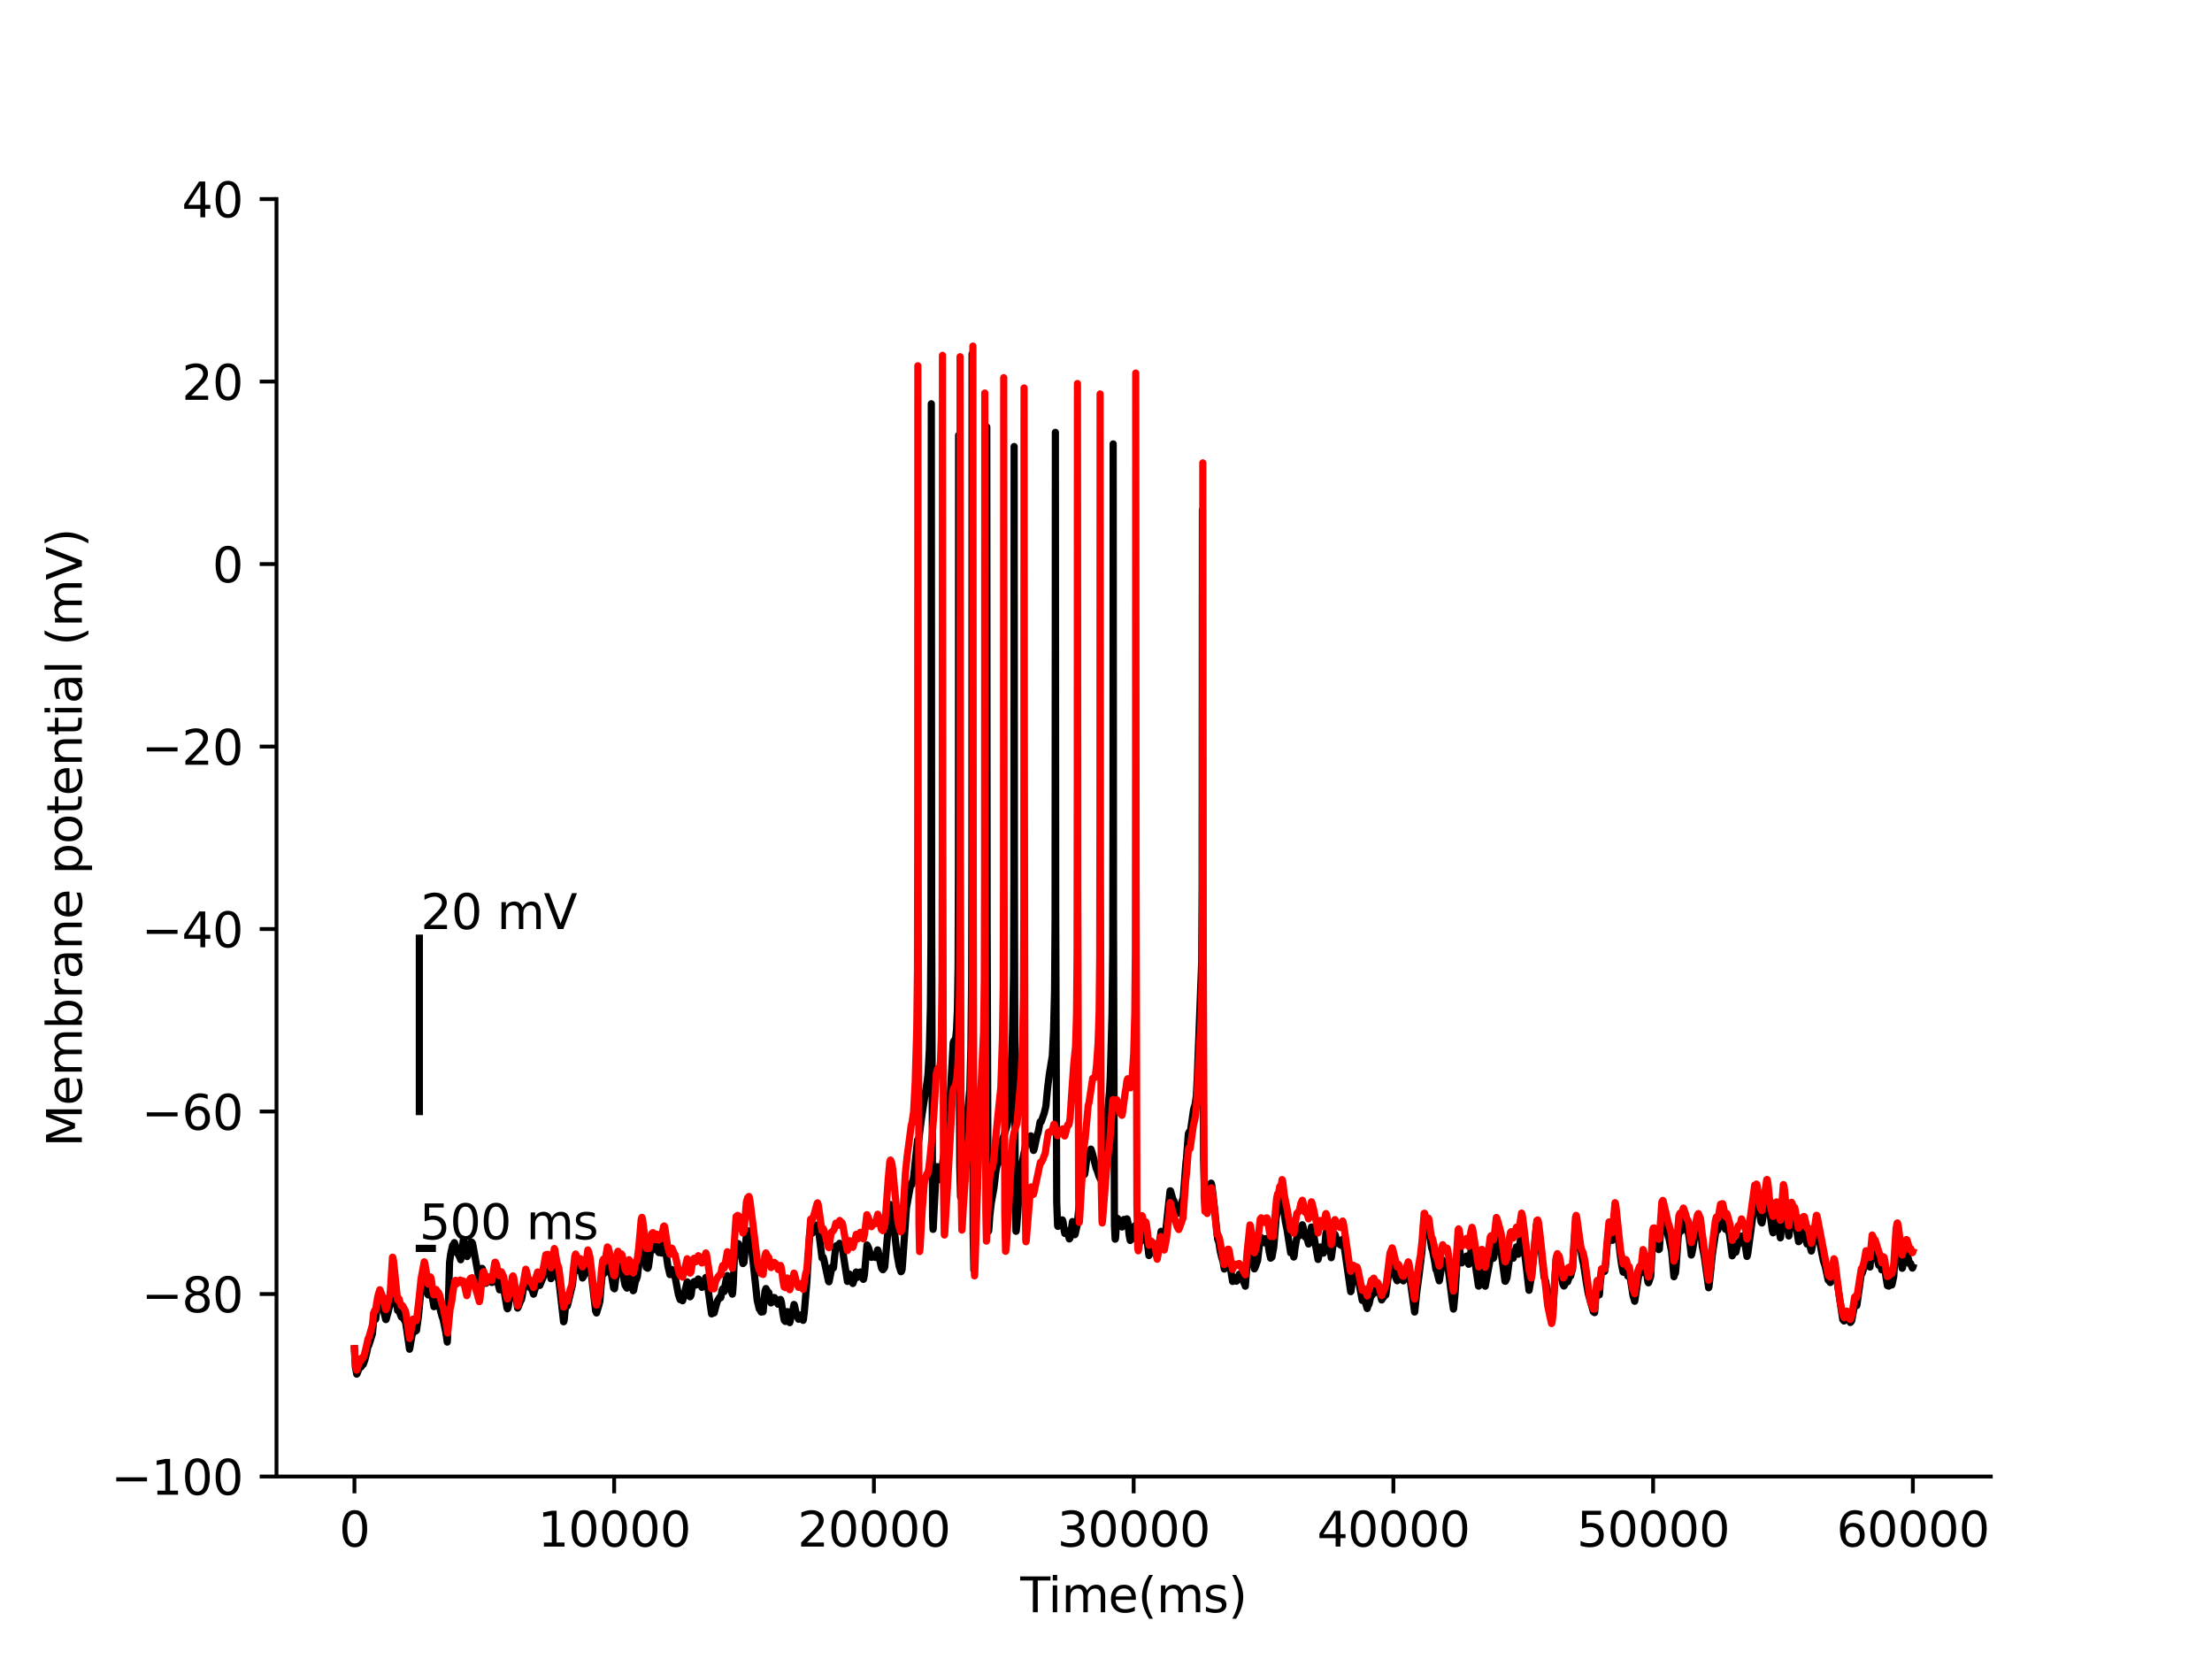 <?xml version="1.0" encoding="utf-8" standalone="no"?>
<!DOCTYPE svg PUBLIC "-//W3C//DTD SVG 1.1//EN"
  "http://www.w3.org/Graphics/SVG/1.1/DTD/svg11.dtd">
<svg xmlns:xlink="http://www.w3.org/1999/xlink" width="460.8pt" height="345.6pt" viewBox="0 0 460.8 345.6" xmlns="http://www.w3.org/2000/svg" version="1.1">
 <defs>
  <style type="text/css">*{stroke-linejoin: round; stroke-linecap: butt}</style>
 </defs>
 <g id="figure_1">
  <g id="patch_1">
   <path d="M 0 345.6 
L 460.8 345.6 
L 460.8 0 
L 0 0 
z
" style="fill: #ffffff"/>
  </g>
  <g id="axes_1">
   <g id="patch_2">
    <path d="M 57.6 307.584 
L 414.72 307.584 
L 414.72 41.472 
L 57.6 41.472 
z
" style="fill: #ffffff"/>
   </g>
   <g id="matplotlib.axis_1">
    <g id="xtick_1">
     <g id="line2d_1">
      <defs>
       <path id="mf1981115b5" d="M 0 0 
L 0 3.5 
" style="stroke: #000000; stroke-width: 0.8"/>
      </defs>
      <g>
       <use xlink:href="#mf1981115b5" x="73.833" y="307.584" style="stroke: #000000; stroke-width: 0.8"/>
      </g>
     </g>
     <g id="text_1">
      <!-- 0 -->
      <g transform="translate(70.651 322.182) scale(0.1 -0.1)">
       <defs>
        <path id="DejaVuSans-30" d="M 2034 4250 
Q 1547 4250 1301 3770 
Q 1056 3291 1056 2328 
Q 1056 1369 1301 889 
Q 1547 409 2034 409 
Q 2525 409 2770 889 
Q 3016 1369 3016 2328 
Q 3016 3291 2770 3770 
Q 2525 4250 2034 4250 
z
M 2034 4750 
Q 2819 4750 3233 4129 
Q 3647 3509 3647 2328 
Q 3647 1150 3233 529 
Q 2819 -91 2034 -91 
Q 1250 -91 836 529 
Q 422 1150 422 2328 
Q 422 3509 836 4129 
Q 1250 4750 2034 4750 
z
" transform="scale(0.016)"/>
       </defs>
       <use xlink:href="#DejaVuSans-30"/>
      </g>
     </g>
    </g>
    <g id="xtick_2">
     <g id="line2d_2">
      <g>
       <use xlink:href="#mf1981115b5" x="127.941" y="307.584" style="stroke: #000000; stroke-width: 0.8"/>
      </g>
     </g>
     <g id="text_2">
      <!-- 10000 -->
      <g transform="translate(112.035 322.182) scale(0.1 -0.1)">
       <defs>
        <path id="DejaVuSans-31" d="M 794 531 
L 1825 531 
L 1825 4091 
L 703 3866 
L 703 4441 
L 1819 4666 
L 2450 4666 
L 2450 531 
L 3481 531 
L 3481 0 
L 794 0 
L 794 531 
z
" transform="scale(0.016)"/>
       </defs>
       <use xlink:href="#DejaVuSans-31"/>
       <use xlink:href="#DejaVuSans-30" x="63.623"/>
       <use xlink:href="#DejaVuSans-30" x="127.246"/>
       <use xlink:href="#DejaVuSans-30" x="190.869"/>
       <use xlink:href="#DejaVuSans-30" x="254.492"/>
      </g>
     </g>
    </g>
    <g id="xtick_3">
     <g id="line2d_3">
      <g>
       <use xlink:href="#mf1981115b5" x="182.05" y="307.584" style="stroke: #000000; stroke-width: 0.8"/>
      </g>
     </g>
     <g id="text_3">
      <!-- 20000 -->
      <g transform="translate(166.144 322.182) scale(0.1 -0.1)">
       <defs>
        <path id="DejaVuSans-32" d="M 1228 531 
L 3431 531 
L 3431 0 
L 469 0 
L 469 531 
Q 828 903 1448 1529 
Q 2069 2156 2228 2338 
Q 2531 2678 2651 2914 
Q 2772 3150 2772 3378 
Q 2772 3750 2511 3984 
Q 2250 4219 1831 4219 
Q 1534 4219 1204 4116 
Q 875 4013 500 3803 
L 500 4441 
Q 881 4594 1212 4672 
Q 1544 4750 1819 4750 
Q 2544 4750 2975 4387 
Q 3406 4025 3406 3419 
Q 3406 3131 3298 2873 
Q 3191 2616 2906 2266 
Q 2828 2175 2409 1742 
Q 1991 1309 1228 531 
z
" transform="scale(0.016)"/>
       </defs>
       <use xlink:href="#DejaVuSans-32"/>
       <use xlink:href="#DejaVuSans-30" x="63.623"/>
       <use xlink:href="#DejaVuSans-30" x="127.246"/>
       <use xlink:href="#DejaVuSans-30" x="190.869"/>
       <use xlink:href="#DejaVuSans-30" x="254.492"/>
      </g>
     </g>
    </g>
    <g id="xtick_4">
     <g id="line2d_4">
      <g>
       <use xlink:href="#mf1981115b5" x="236.159" y="307.584" style="stroke: #000000; stroke-width: 0.8"/>
      </g>
     </g>
     <g id="text_4">
      <!-- 30000 -->
      <g transform="translate(220.252 322.182) scale(0.1 -0.1)">
       <defs>
        <path id="DejaVuSans-33" d="M 2597 2516 
Q 3050 2419 3304 2112 
Q 3559 1806 3559 1356 
Q 3559 666 3084 287 
Q 2609 -91 1734 -91 
Q 1441 -91 1130 -33 
Q 819 25 488 141 
L 488 750 
Q 750 597 1062 519 
Q 1375 441 1716 441 
Q 2309 441 2620 675 
Q 2931 909 2931 1356 
Q 2931 1769 2642 2001 
Q 2353 2234 1838 2234 
L 1294 2234 
L 1294 2753 
L 1863 2753 
Q 2328 2753 2575 2939 
Q 2822 3125 2822 3475 
Q 2822 3834 2567 4026 
Q 2313 4219 1838 4219 
Q 1578 4219 1281 4162 
Q 984 4106 628 3988 
L 628 4550 
Q 988 4650 1302 4700 
Q 1616 4750 1894 4750 
Q 2613 4750 3031 4423 
Q 3450 4097 3450 3541 
Q 3450 3153 3228 2886 
Q 3006 2619 2597 2516 
z
" transform="scale(0.016)"/>
       </defs>
       <use xlink:href="#DejaVuSans-33"/>
       <use xlink:href="#DejaVuSans-30" x="63.623"/>
       <use xlink:href="#DejaVuSans-30" x="127.246"/>
       <use xlink:href="#DejaVuSans-30" x="190.869"/>
       <use xlink:href="#DejaVuSans-30" x="254.492"/>
      </g>
     </g>
    </g>
    <g id="xtick_5">
     <g id="line2d_5">
      <g>
       <use xlink:href="#mf1981115b5" x="290.267" y="307.584" style="stroke: #000000; stroke-width: 0.8"/>
      </g>
     </g>
     <g id="text_5">
      <!-- 40000 -->
      <g transform="translate(274.361 322.182) scale(0.1 -0.1)">
       <defs>
        <path id="DejaVuSans-34" d="M 2419 4116 
L 825 1625 
L 2419 1625 
L 2419 4116 
z
M 2253 4666 
L 3047 4666 
L 3047 1625 
L 3713 1625 
L 3713 1100 
L 3047 1100 
L 3047 0 
L 2419 0 
L 2419 1100 
L 313 1100 
L 313 1709 
L 2253 4666 
z
" transform="scale(0.016)"/>
       </defs>
       <use xlink:href="#DejaVuSans-34"/>
       <use xlink:href="#DejaVuSans-30" x="63.623"/>
       <use xlink:href="#DejaVuSans-30" x="127.246"/>
       <use xlink:href="#DejaVuSans-30" x="190.869"/>
       <use xlink:href="#DejaVuSans-30" x="254.492"/>
      </g>
     </g>
    </g>
    <g id="xtick_6">
     <g id="line2d_6">
      <g>
       <use xlink:href="#mf1981115b5" x="344.376" y="307.584" style="stroke: #000000; stroke-width: 0.8"/>
      </g>
     </g>
     <g id="text_6">
      <!-- 50000 -->
      <g transform="translate(328.47 322.182) scale(0.1 -0.1)">
       <defs>
        <path id="DejaVuSans-35" d="M 691 4666 
L 3169 4666 
L 3169 4134 
L 1269 4134 
L 1269 2991 
Q 1406 3038 1543 3061 
Q 1681 3084 1819 3084 
Q 2600 3084 3056 2656 
Q 3513 2228 3513 1497 
Q 3513 744 3044 326 
Q 2575 -91 1722 -91 
Q 1428 -91 1123 -41 
Q 819 9 494 109 
L 494 744 
Q 775 591 1075 516 
Q 1375 441 1709 441 
Q 2250 441 2565 725 
Q 2881 1009 2881 1497 
Q 2881 1984 2565 2268 
Q 2250 2553 1709 2553 
Q 1456 2553 1204 2497 
Q 953 2441 691 2322 
L 691 4666 
z
" transform="scale(0.016)"/>
       </defs>
       <use xlink:href="#DejaVuSans-35"/>
       <use xlink:href="#DejaVuSans-30" x="63.623"/>
       <use xlink:href="#DejaVuSans-30" x="127.246"/>
       <use xlink:href="#DejaVuSans-30" x="190.869"/>
       <use xlink:href="#DejaVuSans-30" x="254.492"/>
      </g>
     </g>
    </g>
    <g id="xtick_7">
     <g id="line2d_7">
      <g>
       <use xlink:href="#mf1981115b5" x="398.485" y="307.584" style="stroke: #000000; stroke-width: 0.8"/>
      </g>
     </g>
     <g id="text_7">
      <!-- 60000 -->
      <g transform="translate(382.578 322.182) scale(0.1 -0.1)">
       <defs>
        <path id="DejaVuSans-36" d="M 2113 2584 
Q 1688 2584 1439 2293 
Q 1191 2003 1191 1497 
Q 1191 994 1439 701 
Q 1688 409 2113 409 
Q 2538 409 2786 701 
Q 3034 994 3034 1497 
Q 3034 2003 2786 2293 
Q 2538 2584 2113 2584 
z
M 3366 4563 
L 3366 3988 
Q 3128 4100 2886 4159 
Q 2644 4219 2406 4219 
Q 1781 4219 1451 3797 
Q 1122 3375 1075 2522 
Q 1259 2794 1537 2939 
Q 1816 3084 2150 3084 
Q 2853 3084 3261 2657 
Q 3669 2231 3669 1497 
Q 3669 778 3244 343 
Q 2819 -91 2113 -91 
Q 1303 -91 875 529 
Q 447 1150 447 2328 
Q 447 3434 972 4092 
Q 1497 4750 2381 4750 
Q 2619 4750 2861 4703 
Q 3103 4656 3366 4563 
z
" transform="scale(0.016)"/>
       </defs>
       <use xlink:href="#DejaVuSans-36"/>
       <use xlink:href="#DejaVuSans-30" x="63.623"/>
       <use xlink:href="#DejaVuSans-30" x="127.246"/>
       <use xlink:href="#DejaVuSans-30" x="190.869"/>
       <use xlink:href="#DejaVuSans-30" x="254.492"/>
      </g>
     </g>
    </g>
    <g id="text_8">
     <!-- Time(ms) -->
     <g transform="translate(212.55 335.861) scale(0.1 -0.1)">
      <defs>
       <path id="DejaVuSans-54" d="M -19 4666 
L 3928 4666 
L 3928 4134 
L 2272 4134 
L 2272 0 
L 1638 0 
L 1638 4134 
L -19 4134 
L -19 4666 
z
" transform="scale(0.016)"/>
       <path id="DejaVuSans-69" d="M 603 3500 
L 1178 3500 
L 1178 0 
L 603 0 
L 603 3500 
z
M 603 4863 
L 1178 4863 
L 1178 4134 
L 603 4134 
L 603 4863 
z
" transform="scale(0.016)"/>
       <path id="DejaVuSans-6d" d="M 3328 2828 
Q 3544 3216 3844 3400 
Q 4144 3584 4550 3584 
Q 5097 3584 5394 3201 
Q 5691 2819 5691 2113 
L 5691 0 
L 5113 0 
L 5113 2094 
Q 5113 2597 4934 2840 
Q 4756 3084 4391 3084 
Q 3944 3084 3684 2787 
Q 3425 2491 3425 1978 
L 3425 0 
L 2847 0 
L 2847 2094 
Q 2847 2600 2669 2842 
Q 2491 3084 2119 3084 
Q 1678 3084 1418 2786 
Q 1159 2488 1159 1978 
L 1159 0 
L 581 0 
L 581 3500 
L 1159 3500 
L 1159 2956 
Q 1356 3278 1631 3431 
Q 1906 3584 2284 3584 
Q 2666 3584 2933 3390 
Q 3200 3197 3328 2828 
z
" transform="scale(0.016)"/>
       <path id="DejaVuSans-65" d="M 3597 1894 
L 3597 1613 
L 953 1613 
Q 991 1019 1311 708 
Q 1631 397 2203 397 
Q 2534 397 2845 478 
Q 3156 559 3463 722 
L 3463 178 
Q 3153 47 2828 -22 
Q 2503 -91 2169 -91 
Q 1331 -91 842 396 
Q 353 884 353 1716 
Q 353 2575 817 3079 
Q 1281 3584 2069 3584 
Q 2775 3584 3186 3129 
Q 3597 2675 3597 1894 
z
M 3022 2063 
Q 3016 2534 2758 2815 
Q 2500 3097 2075 3097 
Q 1594 3097 1305 2825 
Q 1016 2553 972 2059 
L 3022 2063 
z
" transform="scale(0.016)"/>
       <path id="DejaVuSans-28" d="M 1984 4856 
Q 1566 4138 1362 3434 
Q 1159 2731 1159 2009 
Q 1159 1288 1364 580 
Q 1569 -128 1984 -844 
L 1484 -844 
Q 1016 -109 783 600 
Q 550 1309 550 2009 
Q 550 2706 781 3412 
Q 1013 4119 1484 4856 
L 1984 4856 
z
" transform="scale(0.016)"/>
       <path id="DejaVuSans-73" d="M 2834 3397 
L 2834 2853 
Q 2591 2978 2328 3040 
Q 2066 3103 1784 3103 
Q 1356 3103 1142 2972 
Q 928 2841 928 2578 
Q 928 2378 1081 2264 
Q 1234 2150 1697 2047 
L 1894 2003 
Q 2506 1872 2764 1633 
Q 3022 1394 3022 966 
Q 3022 478 2636 193 
Q 2250 -91 1575 -91 
Q 1294 -91 989 -36 
Q 684 19 347 128 
L 347 722 
Q 666 556 975 473 
Q 1284 391 1588 391 
Q 1994 391 2212 530 
Q 2431 669 2431 922 
Q 2431 1156 2273 1281 
Q 2116 1406 1581 1522 
L 1381 1569 
Q 847 1681 609 1914 
Q 372 2147 372 2553 
Q 372 3047 722 3315 
Q 1072 3584 1716 3584 
Q 2034 3584 2315 3537 
Q 2597 3491 2834 3397 
z
" transform="scale(0.016)"/>
       <path id="DejaVuSans-29" d="M 513 4856 
L 1013 4856 
Q 1481 4119 1714 3412 
Q 1947 2706 1947 2009 
Q 1947 1309 1714 600 
Q 1481 -109 1013 -844 
L 513 -844 
Q 928 -128 1133 580 
Q 1338 1288 1338 2009 
Q 1338 2731 1133 3434 
Q 928 4138 513 4856 
z
" transform="scale(0.016)"/>
      </defs>
      <use xlink:href="#DejaVuSans-54"/>
      <use xlink:href="#DejaVuSans-69" x="57.959"/>
      <use xlink:href="#DejaVuSans-6d" x="85.742"/>
      <use xlink:href="#DejaVuSans-65" x="183.154"/>
      <use xlink:href="#DejaVuSans-28" x="244.678"/>
      <use xlink:href="#DejaVuSans-6d" x="283.691"/>
      <use xlink:href="#DejaVuSans-73" x="381.104"/>
      <use xlink:href="#DejaVuSans-29" x="433.203"/>
     </g>
    </g>
   </g>
   <g id="matplotlib.axis_2">
    <g id="ytick_1">
     <g id="line2d_8">
      <defs>
       <path id="m2d620c19cd" d="M 0 0 
L -3.5 0 
" style="stroke: #000000; stroke-width: 0.8"/>
      </defs>
      <g>
       <use xlink:href="#m2d620c19cd" x="57.6" y="307.584" style="stroke: #000000; stroke-width: 0.8"/>
      </g>
     </g>
     <g id="text_9">
      <!-- −100 -->
      <g transform="translate(23.133 311.383) scale(0.1 -0.1)">
       <defs>
        <path id="DejaVuSans-2212" d="M 678 2272 
L 4684 2272 
L 4684 1741 
L 678 1741 
L 678 2272 
z
" transform="scale(0.016)"/>
       </defs>
       <use xlink:href="#DejaVuSans-2212"/>
       <use xlink:href="#DejaVuSans-31" x="83.789"/>
       <use xlink:href="#DejaVuSans-30" x="147.412"/>
       <use xlink:href="#DejaVuSans-30" x="211.035"/>
      </g>
     </g>
    </g>
    <g id="ytick_2">
     <g id="line2d_9">
      <g>
       <use xlink:href="#m2d620c19cd" x="57.6" y="269.568" style="stroke: #000000; stroke-width: 0.8"/>
      </g>
     </g>
     <g id="text_10">
      <!-- −80 -->
      <g transform="translate(29.495 273.367) scale(0.1 -0.1)">
       <defs>
        <path id="DejaVuSans-38" d="M 2034 2216 
Q 1584 2216 1326 1975 
Q 1069 1734 1069 1313 
Q 1069 891 1326 650 
Q 1584 409 2034 409 
Q 2484 409 2743 651 
Q 3003 894 3003 1313 
Q 3003 1734 2745 1975 
Q 2488 2216 2034 2216 
z
M 1403 2484 
Q 997 2584 770 2862 
Q 544 3141 544 3541 
Q 544 4100 942 4425 
Q 1341 4750 2034 4750 
Q 2731 4750 3128 4425 
Q 3525 4100 3525 3541 
Q 3525 3141 3298 2862 
Q 3072 2584 2669 2484 
Q 3125 2378 3379 2068 
Q 3634 1759 3634 1313 
Q 3634 634 3220 271 
Q 2806 -91 2034 -91 
Q 1263 -91 848 271 
Q 434 634 434 1313 
Q 434 1759 690 2068 
Q 947 2378 1403 2484 
z
M 1172 3481 
Q 1172 3119 1398 2916 
Q 1625 2713 2034 2713 
Q 2441 2713 2670 2916 
Q 2900 3119 2900 3481 
Q 2900 3844 2670 4047 
Q 2441 4250 2034 4250 
Q 1625 4250 1398 4047 
Q 1172 3844 1172 3481 
z
" transform="scale(0.016)"/>
       </defs>
       <use xlink:href="#DejaVuSans-2212"/>
       <use xlink:href="#DejaVuSans-38" x="83.789"/>
       <use xlink:href="#DejaVuSans-30" x="147.412"/>
      </g>
     </g>
    </g>
    <g id="ytick_3">
     <g id="line2d_10">
      <g>
       <use xlink:href="#m2d620c19cd" x="57.6" y="231.552" style="stroke: #000000; stroke-width: 0.8"/>
      </g>
     </g>
     <g id="text_11">
      <!-- −60 -->
      <g transform="translate(29.495 235.351) scale(0.1 -0.1)">
       <use xlink:href="#DejaVuSans-2212"/>
       <use xlink:href="#DejaVuSans-36" x="83.789"/>
       <use xlink:href="#DejaVuSans-30" x="147.412"/>
      </g>
     </g>
    </g>
    <g id="ytick_4">
     <g id="line2d_11">
      <g>
       <use xlink:href="#m2d620c19cd" x="57.6" y="193.536" style="stroke: #000000; stroke-width: 0.8"/>
      </g>
     </g>
     <g id="text_12">
      <!-- −40 -->
      <g transform="translate(29.495 197.335) scale(0.1 -0.1)">
       <use xlink:href="#DejaVuSans-2212"/>
       <use xlink:href="#DejaVuSans-34" x="83.789"/>
       <use xlink:href="#DejaVuSans-30" x="147.412"/>
      </g>
     </g>
    </g>
    <g id="ytick_5">
     <g id="line2d_12">
      <g>
       <use xlink:href="#m2d620c19cd" x="57.6" y="155.52" style="stroke: #000000; stroke-width: 0.8"/>
      </g>
     </g>
     <g id="text_13">
      <!-- −20 -->
      <g transform="translate(29.495 159.319) scale(0.1 -0.1)">
       <use xlink:href="#DejaVuSans-2212"/>
       <use xlink:href="#DejaVuSans-32" x="83.789"/>
       <use xlink:href="#DejaVuSans-30" x="147.412"/>
      </g>
     </g>
    </g>
    <g id="ytick_6">
     <g id="line2d_13">
      <g>
       <use xlink:href="#m2d620c19cd" x="57.6" y="117.504" style="stroke: #000000; stroke-width: 0.8"/>
      </g>
     </g>
     <g id="text_14">
      <!-- 0 -->
      <g transform="translate(44.237 121.303) scale(0.1 -0.1)">
       <use xlink:href="#DejaVuSans-30"/>
      </g>
     </g>
    </g>
    <g id="ytick_7">
     <g id="line2d_14">
      <g>
       <use xlink:href="#m2d620c19cd" x="57.6" y="79.488" style="stroke: #000000; stroke-width: 0.8"/>
      </g>
     </g>
     <g id="text_15">
      <!-- 20 -->
      <g transform="translate(37.875 83.287) scale(0.1 -0.1)">
       <use xlink:href="#DejaVuSans-32"/>
       <use xlink:href="#DejaVuSans-30" x="63.623"/>
      </g>
     </g>
    </g>
    <g id="ytick_8">
     <g id="line2d_15">
      <g>
       <use xlink:href="#m2d620c19cd" x="57.6" y="41.472" style="stroke: #000000; stroke-width: 0.8"/>
      </g>
     </g>
     <g id="text_16">
      <!-- 40 -->
      <g transform="translate(37.875 45.271) scale(0.1 -0.1)">
       <use xlink:href="#DejaVuSans-34"/>
       <use xlink:href="#DejaVuSans-30" x="63.623"/>
      </g>
     </g>
    </g>
    <g id="text_17">
     <!-- Membrane potential (mV) -->
     <g transform="translate(17.053 238.94) rotate(-90) scale(0.1 -0.1)">
      <defs>
       <path id="DejaVuSans-4d" d="M 628 4666 
L 1569 4666 
L 2759 1491 
L 3956 4666 
L 4897 4666 
L 4897 0 
L 4281 0 
L 4281 4097 
L 3078 897 
L 2444 897 
L 1241 4097 
L 1241 0 
L 628 0 
L 628 4666 
z
" transform="scale(0.016)"/>
       <path id="DejaVuSans-62" d="M 3116 1747 
Q 3116 2381 2855 2742 
Q 2594 3103 2138 3103 
Q 1681 3103 1420 2742 
Q 1159 2381 1159 1747 
Q 1159 1113 1420 752 
Q 1681 391 2138 391 
Q 2594 391 2855 752 
Q 3116 1113 3116 1747 
z
M 1159 2969 
Q 1341 3281 1617 3432 
Q 1894 3584 2278 3584 
Q 2916 3584 3314 3078 
Q 3713 2572 3713 1747 
Q 3713 922 3314 415 
Q 2916 -91 2278 -91 
Q 1894 -91 1617 61 
Q 1341 213 1159 525 
L 1159 0 
L 581 0 
L 581 4863 
L 1159 4863 
L 1159 2969 
z
" transform="scale(0.016)"/>
       <path id="DejaVuSans-72" d="M 2631 2963 
Q 2534 3019 2420 3045 
Q 2306 3072 2169 3072 
Q 1681 3072 1420 2755 
Q 1159 2438 1159 1844 
L 1159 0 
L 581 0 
L 581 3500 
L 1159 3500 
L 1159 2956 
Q 1341 3275 1631 3429 
Q 1922 3584 2338 3584 
Q 2397 3584 2469 3576 
Q 2541 3569 2628 3553 
L 2631 2963 
z
" transform="scale(0.016)"/>
       <path id="DejaVuSans-61" d="M 2194 1759 
Q 1497 1759 1228 1600 
Q 959 1441 959 1056 
Q 959 750 1161 570 
Q 1363 391 1709 391 
Q 2188 391 2477 730 
Q 2766 1069 2766 1631 
L 2766 1759 
L 2194 1759 
z
M 3341 1997 
L 3341 0 
L 2766 0 
L 2766 531 
Q 2569 213 2275 61 
Q 1981 -91 1556 -91 
Q 1019 -91 701 211 
Q 384 513 384 1019 
Q 384 1609 779 1909 
Q 1175 2209 1959 2209 
L 2766 2209 
L 2766 2266 
Q 2766 2663 2505 2880 
Q 2244 3097 1772 3097 
Q 1472 3097 1187 3025 
Q 903 2953 641 2809 
L 641 3341 
Q 956 3463 1253 3523 
Q 1550 3584 1831 3584 
Q 2591 3584 2966 3190 
Q 3341 2797 3341 1997 
z
" transform="scale(0.016)"/>
       <path id="DejaVuSans-6e" d="M 3513 2113 
L 3513 0 
L 2938 0 
L 2938 2094 
Q 2938 2591 2744 2837 
Q 2550 3084 2163 3084 
Q 1697 3084 1428 2787 
Q 1159 2491 1159 1978 
L 1159 0 
L 581 0 
L 581 3500 
L 1159 3500 
L 1159 2956 
Q 1366 3272 1645 3428 
Q 1925 3584 2291 3584 
Q 2894 3584 3203 3211 
Q 3513 2838 3513 2113 
z
" transform="scale(0.016)"/>
       <path id="DejaVuSans-20" transform="scale(0.016)"/>
       <path id="DejaVuSans-70" d="M 1159 525 
L 1159 -1331 
L 581 -1331 
L 581 3500 
L 1159 3500 
L 1159 2969 
Q 1341 3281 1617 3432 
Q 1894 3584 2278 3584 
Q 2916 3584 3314 3078 
Q 3713 2572 3713 1747 
Q 3713 922 3314 415 
Q 2916 -91 2278 -91 
Q 1894 -91 1617 61 
Q 1341 213 1159 525 
z
M 3116 1747 
Q 3116 2381 2855 2742 
Q 2594 3103 2138 3103 
Q 1681 3103 1420 2742 
Q 1159 2381 1159 1747 
Q 1159 1113 1420 752 
Q 1681 391 2138 391 
Q 2594 391 2855 752 
Q 3116 1113 3116 1747 
z
" transform="scale(0.016)"/>
       <path id="DejaVuSans-6f" d="M 1959 3097 
Q 1497 3097 1228 2736 
Q 959 2375 959 1747 
Q 959 1119 1226 758 
Q 1494 397 1959 397 
Q 2419 397 2687 759 
Q 2956 1122 2956 1747 
Q 2956 2369 2687 2733 
Q 2419 3097 1959 3097 
z
M 1959 3584 
Q 2709 3584 3137 3096 
Q 3566 2609 3566 1747 
Q 3566 888 3137 398 
Q 2709 -91 1959 -91 
Q 1206 -91 779 398 
Q 353 888 353 1747 
Q 353 2609 779 3096 
Q 1206 3584 1959 3584 
z
" transform="scale(0.016)"/>
       <path id="DejaVuSans-74" d="M 1172 4494 
L 1172 3500 
L 2356 3500 
L 2356 3053 
L 1172 3053 
L 1172 1153 
Q 1172 725 1289 603 
Q 1406 481 1766 481 
L 2356 481 
L 2356 0 
L 1766 0 
Q 1100 0 847 248 
Q 594 497 594 1153 
L 594 3053 
L 172 3053 
L 172 3500 
L 594 3500 
L 594 4494 
L 1172 4494 
z
" transform="scale(0.016)"/>
       <path id="DejaVuSans-6c" d="M 603 4863 
L 1178 4863 
L 1178 0 
L 603 0 
L 603 4863 
z
" transform="scale(0.016)"/>
       <path id="DejaVuSans-56" d="M 1831 0 
L 50 4666 
L 709 4666 
L 2188 738 
L 3669 4666 
L 4325 4666 
L 2547 0 
L 1831 0 
z
" transform="scale(0.016)"/>
      </defs>
      <use xlink:href="#DejaVuSans-4d"/>
      <use xlink:href="#DejaVuSans-65" x="86.279"/>
      <use xlink:href="#DejaVuSans-6d" x="147.803"/>
      <use xlink:href="#DejaVuSans-62" x="245.215"/>
      <use xlink:href="#DejaVuSans-72" x="308.691"/>
      <use xlink:href="#DejaVuSans-61" x="349.805"/>
      <use xlink:href="#DejaVuSans-6e" x="411.084"/>
      <use xlink:href="#DejaVuSans-65" x="474.463"/>
      <use xlink:href="#DejaVuSans-20" x="535.986"/>
      <use xlink:href="#DejaVuSans-70" x="567.773"/>
      <use xlink:href="#DejaVuSans-6f" x="631.25"/>
      <use xlink:href="#DejaVuSans-74" x="692.432"/>
      <use xlink:href="#DejaVuSans-65" x="731.641"/>
      <use xlink:href="#DejaVuSans-6e" x="793.164"/>
      <use xlink:href="#DejaVuSans-74" x="856.543"/>
      <use xlink:href="#DejaVuSans-69" x="895.752"/>
      <use xlink:href="#DejaVuSans-61" x="923.535"/>
      <use xlink:href="#DejaVuSans-6c" x="984.814"/>
      <use xlink:href="#DejaVuSans-20" x="1012.598"/>
      <use xlink:href="#DejaVuSans-28" x="1044.385"/>
      <use xlink:href="#DejaVuSans-6d" x="1083.398"/>
      <use xlink:href="#DejaVuSans-56" x="1180.811"/>
      <use xlink:href="#DejaVuSans-29" x="1249.219"/>
     </g>
    </g>
   </g>
   <g id="line2d_16">
    <path d="M 73.833 280.973 
L 74.03 284.726 
L 74.306 286.252 
L 74.366 286.209 
L 74.385 286.173 
L 74.796 285.083 
L 75.01 284.317 
L 75.11 284.435 
L 75.234 284.745 
L 75.294 284.579 
L 75.472 284.166 
L 75.502 284.185 
L 75.648 284.256 
L 75.678 284.213 
L 75.981 283.381 
L 76.395 281.76 
L 76.663 280.482 
L 76.857 280.201 
L 77.582 277.85 
L 77.818 275.331 
L 78.048 274.747 
L 78.137 274.73 
L 78.17 274.772 
L 78.229 274.851 
L 78.275 274.74 
L 78.405 273.623 
L 78.678 272.057 
L 78.914 271.223 
L 79.122 270.593 
L 79.141 270.603 
L 79.241 270.837 
L 79.728 272.246 
L 80.015 273.477 
L 80.356 274.883 
L 80.407 274.894 
L 80.445 274.82 
L 80.853 273.332 
L 81.113 272.186 
L 81.224 272.106 
L 81.308 271.194 
L 81.781 264.022 
L 81.852 264.121 
L 81.995 264.894 
L 82.32 268.152 
L 82.826 272.994 
L 82.845 272.986 
L 83.104 272.763 
L 83.161 272.874 
L 83.348 273.679 
L 83.618 274.36 
L 83.729 274.311 
L 83.846 274.289 
L 83.87 274.319 
L 84.487 275.462 
L 84.765 277.242 
L 85.312 281.073 
L 85.35 280.941 
L 86.056 276.966 
L 86.105 277.002 
L 86.502 277.34 
L 86.762 277.142 
L 87.16 274.336 
L 87.682 268.748 
L 87.85 267.616 
L 88.277 265.191 
L 88.38 265.013 
L 88.426 265.063 
L 88.55 265.542 
L 88.807 267.612 
L 89.127 269.67 
L 89.211 269.766 
L 89.254 269.703 
L 89.478 268.834 
L 89.66 268.351 
L 89.684 268.365 
L 89.787 268.622 
L 89.992 269.885 
L 90.396 272.208 
L 90.52 272.132 
L 90.639 271.658 
L 90.834 271.114 
L 90.853 271.122 
L 90.953 271.333 
L 91.112 271.867 
L 91.196 271.783 
L 91.318 271.745 
L 91.345 271.776 
L 91.61 272.37 
L 91.81 273.224 
L 92.108 274.31 
L 92.292 274.797 
L 92.86 277.519 
L 93.174 279.582 
L 93.217 278.994 
L 93.35 273.047 
L 93.653 262.993 
L 93.875 261.261 
L 94.099 260.254 
L 94.281 259.438 
L 94.302 259.452 
L 94.4 259.543 
L 94.435 259.451 
L 94.646 258.853 
L 94.692 258.903 
L 94.952 259.653 
L 95.173 260.99 
L 95.303 260.893 
L 95.411 261.226 
L 95.65 261.67 
L 95.839 262.055 
L 95.969 262.431 
L 96.012 262.247 
L 96.531 258.181 
L 96.618 258.333 
L 96.826 259.405 
L 97.308 261.77 
L 97.378 261.662 
L 97.8 259.78 
L 98.074 258.819 
L 98.203 258.717 
L 98.252 258.757 
L 98.433 258.991 
L 98.615 259.919 
L 99.875 266.947 
L 99.913 266.941 
L 99.951 266.869 
L 100.076 266.191 
L 100.425 264.219 
L 100.441 264.226 
L 100.533 264.424 
L 101.255 267.336 
L 101.339 266.92 
L 101.577 265.999 
L 101.769 266.117 
L 101.853 266.246 
L 101.913 266.179 
L 102.034 266.105 
L 102.07 266.146 
L 102.24 266.647 
L 102.483 267.174 
L 102.508 267.148 
L 102.762 266.447 
L 103.098 265.463 
L 103.2 265.539 
L 103.425 266.148 
L 104.085 268.694 
L 104.128 268.653 
L 104.299 268.03 
L 104.415 267.881 
L 104.453 267.916 
L 104.602 268.042 
L 104.642 268 
L 104.778 267.927 
L 104.807 267.961 
L 104.94 268.358 
L 105.192 269.982 
L 105.606 272.425 
L 105.706 272.647 
L 105.768 272.594 
L 105.876 272.255 
L 106.412 268.824 
L 106.68 267.088 
L 106.842 266.783 
L 106.872 266.803 
L 106.985 267.094 
L 107.264 268.658 
L 107.821 272.497 
L 107.927 272.359 
L 108.519 270.831 
L 108.541 270.839 
L 108.63 270.753 
L 108.747 270.17 
L 109.472 266.234 
L 109.537 266.241 
L 109.569 266.294 
L 109.718 266.88 
L 110.043 267.948 
L 110.048 267.946 
L 110.346 267.906 
L 110.359 267.942 
L 110.567 268.384 
L 110.619 268.346 
L 110.73 268.35 
L 110.749 268.377 
L 110.884 268.817 
L 111.144 269.604 
L 111.157 269.592 
L 111.249 269.215 
L 111.579 268.169 
L 112.053 266.666 
L 112.115 266.743 
L 112.266 267.332 
L 112.431 267.783 
L 112.467 267.755 
L 112.642 267.309 
L 113.159 266.065 
L 113.357 264.719 
L 113.722 263.059 
L 113.814 263.106 
L 113.825 263.126 
L 113.963 263.387 
L 114.038 263.308 
L 114.139 263.284 
L 114.168 263.323 
L 114.298 263.761 
L 114.774 266.375 
L 114.866 266.049 
L 115.48 262.508 
L 115.591 262.789 
L 115.794 264.249 
L 116.054 265.626 
L 116.427 266.841 
L 116.739 269.442 
L 117.401 275.353 
L 117.439 275.331 
L 117.526 274.997 
L 117.875 271.448 
L 117.929 271.507 
L 118.162 272.076 
L 118.235 271.882 
L 119.241 267.724 
L 119.774 263.034 
L 119.899 262.79 
L 119.936 262.824 
L 120.053 263.204 
L 120.459 264.642 
L 120.675 264.568 
L 120.856 264.297 
L 120.894 264.331 
L 121.016 264.694 
L 121.343 266.234 
L 121.446 266.122 
L 122.128 264.767 
L 122.477 261.666 
L 122.507 261.689 
L 122.653 262.091 
L 122.885 262.992 
L 123.183 265.402 
L 124.076 273.1 
L 124.262 273.514 
L 124.284 273.501 
L 124.363 273.206 
L 124.695 272.102 
L 124.969 271.085 
L 125.239 267.684 
L 125.537 264.923 
L 125.718 264.613 
L 125.75 264.639 
L 125.869 264.97 
L 125.964 265.21 
L 126.021 265.122 
L 126.124 264.567 
L 126.527 262.163 
L 126.543 262.168 
L 126.724 262.375 
L 126.946 263.249 
L 127.209 264.606 
L 127.839 268.348 
L 128.001 268.48 
L 128.031 268.375 
L 128.212 266.804 
L 128.621 263.871 
L 128.735 263.672 
L 128.775 263.711 
L 128.897 264.12 
L 129.111 264.6 
L 129.113 264.599 
L 129.235 264.428 
L 129.462 264.331 
L 129.579 264.549 
L 129.771 265.511 
L 130.212 267.73 
L 130.601 268.341 
L 130.607 268.31 
L 130.964 265.852 
L 131.042 265.779 
L 131.091 265.839 
L 131.453 266.834 
L 131.9 268.882 
L 131.989 268.794 
L 132.076 268.368 
L 132.381 266.878 
L 132.557 266.559 
L 132.771 265.933 
L 133.061 263.63 
L 133.591 257.776 
L 133.715 257.436 
L 133.756 257.477 
L 133.872 257.928 
L 134.121 260.003 
L 134.622 264.008 
L 134.768 264.108 
L 134.933 264.201 
L 134.935 264.2 
L 135.057 264.007 
L 135.26 262.657 
L 135.682 259.069 
L 135.882 258.636 
L 136.02 258.62 
L 136.039 258.647 
L 136.258 259.246 
L 136.513 260.351 
L 136.591 260.067 
L 136.802 259.413 
L 136.827 259.429 
L 136.929 259.707 
L 137.259 260.937 
L 137.311 260.85 
L 137.546 260.584 
L 137.644 260.679 
L 137.792 261.038 
L 137.849 260.885 
L 138.315 258.793 
L 138.363 258.836 
L 138.488 259.246 
L 138.723 260.968 
L 139.132 263.724 
L 139.478 265.187 
L 139.564 265.531 
L 139.621 265.418 
L 139.946 264.458 
L 140.011 264.541 
L 140.187 265.211 
L 140.498 265.814 
L 140.636 266.07 
L 140.831 267.058 
L 141.328 269.697 
L 141.688 270.74 
L 141.799 270.663 
L 141.921 270.729 
L 142.189 270.969 
L 142.248 270.818 
L 143.149 267.039 
L 143.257 267.254 
L 143.452 268.357 
L 143.744 270.148 
L 143.798 270.109 
L 143.974 269.759 
L 144.096 268.806 
L 144.372 267.195 
L 144.572 266.988 
L 144.699 266.953 
L 144.724 266.982 
L 144.856 267.377 
L 144.973 267.697 
L 145.027 267.641 
L 145.186 267.119 
L 145.468 266.425 
L 145.511 266.464 
L 145.652 266.876 
L 146.217 268.186 
L 146.269 268.14 
L 146.496 267.711 
L 146.774 266.789 
L 147.037 266.105 
L 147.115 266.227 
L 147.28 266.989 
L 148 272.108 
L 148.241 273.712 
L 148.276 273.688 
L 148.617 273.462 
L 148.766 273.507 
L 148.793 273.404 
L 149.42 271.088 
L 149.637 270.708 
L 149.756 270.494 
L 149.999 270.154 
L 150.045 270.207 
L 150.127 270.346 
L 150.178 270.215 
L 150.408 268.805 
L 150.557 268.462 
L 150.586 268.482 
L 150.789 268.882 
L 150.881 269.046 
L 150.93 268.947 
L 151.098 267.469 
L 151.422 265.837 
L 151.517 265.724 
L 151.56 265.772 
L 151.69 266.237 
L 152.256 268.613 
L 152.556 269.599 
L 152.607 269.37 
L 152.748 267.499 
L 152.981 261.889 
L 153.205 259.437 
L 153.411 258.97 
L 153.535 259.014 
L 153.809 259.07 
L 153.941 259.463 
L 154.761 263.225 
L 154.853 263.164 
L 154.994 262.978 
L 155.107 261.665 
L 155.502 257.068 
L 155.743 256.467 
L 156.033 256.425 
L 156.043 256.452 
L 156.195 257.183 
L 156.801 262.067 
L 157.737 270.873 
L 158.159 272.667 
L 158.335 272.848 
L 158.568 273.325 
L 158.641 273.267 
L 158.784 273.26 
L 158.798 273.276 
L 158.946 273.281 
L 158.984 273.158 
L 159.347 269.012 
L 159.55 268.422 
L 159.563 268.428 
L 159.661 268.621 
L 159.907 269.058 
L 160.172 269.286 
L 160.372 270.353 
L 160.621 271.431 
L 160.635 271.426 
L 160.897 271.138 
L 161.311 270.294 
L 161.33 270.305 
L 161.795 270.844 
L 162.058 271.681 
L 162.109 271.658 
L 162.215 271.485 
L 162.577 270.693 
L 162.642 270.777 
L 162.796 271.372 
L 163.107 273.67 
L 163.375 275.054 
L 163.532 275.161 
L 163.594 275.278 
L 163.638 275.138 
L 164.008 273.226 
L 164.079 273.308 
L 164.233 273.897 
L 164.514 275.526 
L 164.595 275.242 
L 165.031 273.168 
L 165.061 273.185 
L 165.093 273.199 
L 165.126 273.099 
L 165.407 271.741 
L 165.483 271.851 
L 165.645 272.6 
L 166.005 274.151 
L 166.154 274.357 
L 166.354 274.828 
L 166.424 274.748 
L 166.949 273.889 
L 167.011 273.968 
L 167.171 274.528 
L 167.306 275.052 
L 167.355 274.897 
L 167.558 273.28 
L 168.066 267.268 
L 168.662 257.236 
L 168.862 256.005 
L 168.873 256.009 
L 168.948 256.187 
L 169.176 256.919 
L 169.222 256.829 
L 169.414 256.438 
L 169.457 256.466 
L 169.546 256.434 
L 169.565 256.41 
L 169.763 255.982 
L 169.884 255.81 
L 169.925 255.847 
L 169.976 255.828 
L 170.006 255.775 
L 170.274 255.179 
L 170.344 255.303 
L 170.499 256.126 
L 171.243 262.051 
L 171.383 261.882 
L 171.473 261.89 
L 171.497 261.927 
L 171.632 262.412 
L 172.593 266.905 
L 172.698 267.023 
L 172.723 266.936 
L 173.32 263.95 
L 173.575 264.099 
L 173.607 264.146 
L 173.645 264.009 
L 173.799 262.377 
L 174.113 259.588 
L 174.267 259.483 
L 174.527 259.524 
L 174.627 259.822 
L 174.689 259.636 
L 174.9 259 
L 174.946 259.05 
L 175.084 259.57 
L 175.287 259.858 
L 175.406 259.996 
L 175.561 260.663 
L 176.54 266.947 
L 176.632 266.562 
L 176.916 265.397 
L 176.924 265.4 
L 177.013 265.562 
L 177.655 267.376 
L 177.692 267.343 
L 177.806 267.018 
L 178.358 264.98 
L 178.401 265.019 
L 178.526 265.413 
L 178.71 266.084 
L 178.766 266.025 
L 179.015 265.447 
L 179.21 264.98 
L 179.24 265.001 
L 179.351 265.304 
L 179.467 265.617 
L 179.535 265.6 
L 179.64 265.715 
L 179.795 266.35 
L 179.857 266.517 
L 179.916 266.397 
L 180.089 265.418 
L 180.609 259.335 
L 180.644 259.362 
L 180.952 259.99 
L 181.458 261.813 
L 181.55 261.938 
L 181.605 261.888 
L 182.021 261.483 
L 182.048 261.513 
L 182.367 261.953 
L 182.432 261.875 
L 182.557 261.44 
L 182.825 260.375 
L 182.849 260.388 
L 182.949 260.646 
L 183.198 262.136 
L 183.623 264.089 
L 183.758 264.337 
L 183.931 264.508 
L 184.015 264.398 
L 184.253 264.101 
L 184.313 263.915 
L 184.475 262.016 
L 185.462 250.913 
L 185.487 250.926 
L 185.614 251.223 
L 185.811 251.991 
L 186.079 254.26 
L 186.872 261.388 
L 187.316 263.773 
L 187.686 264.923 
L 187.792 264.849 
L 187.922 264.446 
L 188.057 262.719 
L 188.82 251.693 
L 189.253 249.265 
L 189.761 246.557 
L 189.829 246.64 
L 189.913 246.827 
L 189.972 246.698 
L 190.292 245.419 
L 191.152 237.454 
L 191.236 237.576 
L 191.347 237.762 
L 191.387 237.651 
L 191.528 236.384 
L 191.885 233.591 
L 192.183 231.493 
L 193.184 225.015 
L 193.335 223.545 
L 193.598 218.731 
L 193.828 209.57 
L 193.939 195.772 
L 193.979 157.171 
L 194.009 84.112 
L 194.079 189.342 
L 194.269 253.42 
L 194.372 256.1 
L 194.412 255.872 
L 194.553 252.895 
L 195.032 243.629 
L 195.221 243.03 
L 195.313 243.12 
L 195.454 243.744 
L 195.884 245.76 
L 195.897 245.746 
L 195.965 245.355 
L 196.76 239.463 
L 196.999 237.559 
L 197.293 235.677 
L 197.472 234.756 
L 197.778 231.67 
L 197.967 228.066 
L 198.57 217.183 
L 198.754 216.771 
L 198.971 216.677 
L 199.076 216.278 
L 199.268 214.456 
L 199.45 210.246 
L 199.59 201.143 
L 199.661 180.326 
L 199.704 90.66 
L 199.769 182.101 
L 199.939 243.023 
L 200.104 249.314 
L 200.137 249.411 
L 200.188 249.18 
L 200.315 247.228 
L 200.848 238.8 
L 200.997 237.644 
L 202.033 226.98 
L 202.261 218.167 
L 202.412 204.284 
L 202.464 178.105 
L 202.499 73.706 
L 202.569 179.505 
L 202.723 256.937 
L 202.872 264.57 
L 202.875 264.568 
L 202.91 264.368 
L 203.021 262.039 
L 204.09 231.923 
L 204.533 227.811 
L 204.901 223.835 
L 205.174 218.033 
L 205.404 207.743 
L 205.504 192.303 
L 205.542 137.451 
L 205.564 88.958 
L 205.637 192.765 
L 205.84 254.594 
L 205.935 256.49 
L 205.983 256.251 
L 206.197 253.237 
L 206.503 250.598 
L 207.052 247.521 
L 207.485 243.844 
L 207.847 242.065 
L 207.926 242.004 
L 207.972 242.059 
L 208.104 242.205 
L 208.145 242.158 
L 208.321 241.635 
L 208.529 239.65 
L 208.897 237.174 
L 209.103 236.638 
L 209.717 234.761 
L 209.836 234.336 
L 210.263 231.406 
L 210.51 226.838 
L 210.937 214.711 
L 211.14 202.931 
L 211.216 183.569 
L 211.262 93.013 
L 211.321 183.35 
L 211.489 250.195 
L 211.649 256.491 
L 211.665 256.504 
L 211.708 256.376 
L 211.827 255.185 
L 212.52 245.609 
L 212.944 242.224 
L 213.58 238.844 
L 213.843 237.874 
L 214.062 237.684 
L 214.092 237.716 
L 214.292 238.117 
L 214.357 237.912 
L 214.727 236.612 
L 214.765 236.644 
L 214.879 237.023 
L 215.114 238.802 
L 215.306 239.661 
L 215.339 239.633 
L 215.48 239.179 
L 215.834 237.508 
L 216.159 236.091 
L 216.178 236.099 
L 216.21 236.09 
L 216.24 236.015 
L 216.429 235.004 
L 216.683 233.671 
L 216.754 233.635 
L 216.802 233.69 
L 216.878 233.704 
L 216.911 233.649 
L 217.525 231.899 
L 217.882 230.412 
L 218.226 226.734 
L 218.599 223.733 
L 219.218 219.941 
L 219.47 214.905 
L 219.686 206.413 
L 219.789 191.892 
L 219.83 137.867 
L 219.854 90.068 
L 219.927 190.386 
L 220.133 250.347 
L 220.317 255.332 
L 220.376 255.484 
L 220.436 255.371 
L 220.744 254.499 
L 220.809 254.541 
L 221.112 254.379 
L 221.302 254.121 
L 221.342 254.167 
L 221.467 254.607 
L 221.697 256.432 
L 221.824 256.956 
L 221.859 256.928 
L 222.048 256.451 
L 222.219 256.349 
L 222.224 256.353 
L 222.332 256.558 
L 222.765 258.095 
L 222.882 257.973 
L 222.976 257.502 
L 223.415 254.473 
L 223.501 254.627 
L 223.666 255.571 
L 223.915 257.213 
L 223.98 257.072 
L 224.375 255.318 
L 224.713 251.961 
L 224.94 249.32 
L 225.36 244.65 
L 225.563 243.974 
L 225.584 243.986 
L 225.717 244.274 
L 225.887 244.692 
L 225.952 244.617 
L 226.05 244.12 
L 226.539 240.201 
L 226.642 240.386 
L 226.821 240.829 
L 226.875 240.694 
L 227.246 239.381 
L 227.305 239.456 
L 227.567 240.313 
L 228.355 243.405 
L 228.479 243.607 
L 228.953 245.058 
L 229.242 245.648 
L 229.272 245.599 
L 229.448 244.827 
L 229.745 241.959 
L 230.019 240.051 
L 230.173 238.688 
L 230.806 230.991 
L 231.149 227.157 
L 231.301 224.081 
L 231.655 211.256 
L 231.807 198.132 
L 231.861 169.759 
L 231.893 92.473 
L 231.961 191.105 
L 232.159 255.259 
L 232.307 258.146 
L 232.316 258.142 
L 232.386 257.913 
L 232.481 256.446 
L 232.732 253.862 
L 232.792 253.809 
L 232.849 253.869 
L 233.06 254.195 
L 233.227 254.343 
L 233.419 254.423 
L 233.552 254.838 
L 233.76 255.606 
L 233.804 255.511 
L 234.131 254.035 
L 234.231 254.132 
L 234.377 254.51 
L 234.51 255.219 
L 234.548 254.777 
L 234.726 253.909 
L 234.788 253.922 
L 234.818 253.979 
L 234.951 254.618 
L 235.221 257.273 
L 235.419 258.3 
L 235.454 258.408 
L 235.522 258.265 
L 235.643 258.092 
L 235.684 258.136 
L 235.719 258.159 
L 235.76 258.059 
L 236.395 255.338 
L 236.485 255.507 
L 236.652 256.49 
L 237.139 259.477 
L 237.193 259.486 
L 237.234 259.417 
L 237.388 258.831 
L 237.626 256.232 
L 237.805 255.882 
L 237.921 255.992 
L 238.062 256.599 
L 238.33 258.369 
L 238.411 258.112 
L 238.676 257.166 
L 238.706 257.186 
L 238.811 257.485 
L 239.02 258.917 
L 239.344 261.55 
L 239.412 261.424 
L 239.926 260.194 
L 240.08 260.175 
L 240.324 260.161 
L 240.456 260.04 
L 240.494 260.082 
L 240.684 260.586 
L 241.051 262.005 
L 241.092 261.81 
L 241.882 256.508 
L 241.912 256.516 
L 242.025 256.687 
L 242.266 257.686 
L 242.51 258.742 
L 242.585 258.563 
L 242.723 257.534 
L 243.492 250.345 
L 243.743 248.076 
L 243.811 248.062 
L 243.852 248.115 
L 243.992 248.608 
L 244.395 250.031 
L 244.539 250.119 
L 244.685 250.655 
L 245.058 251.894 
L 245.337 252.43 
L 245.561 252.736 
L 245.578 252.72 
L 245.683 252.367 
L 246.162 250.559 
L 246.492 249.474 
L 247.041 242.313 
L 247.158 241.366 
L 247.561 236.167 
L 247.742 235.8 
L 247.834 235.934 
L 247.912 236.115 
L 247.948 235.947 
L 248.638 231.134 
L 248.873 230.332 
L 248.973 230.026 
L 249.206 228.346 
L 249.395 224.898 
L 250.334 200.475 
L 250.429 184.62 
L 250.475 118.067 
L 250.488 106.215 
L 250.545 182.865 
L 250.726 241.259 
L 250.902 247.833 
L 251.062 248.221 
L 251.197 248.393 
L 251.362 249.126 
L 251.522 250.037 
L 251.589 249.877 
L 251.936 248.196 
L 252.252 246.491 
L 252.309 246.471 
L 252.352 246.54 
L 252.482 247.16 
L 252.937 251.12 
L 253.656 258.097 
L 253.921 258.881 
L 254.162 260.478 
L 254.454 261.73 
L 254.806 262.92 
L 255.036 264.362 
L 255.098 264.103 
L 255.417 261.993 
L 255.442 262.007 
L 255.515 261.985 
L 255.542 261.944 
L 255.674 261.831 
L 255.715 261.872 
L 256.037 262.38 
L 256.337 264.313 
L 256.767 266.946 
L 256.822 266.855 
L 257.106 266.098 
L 257.165 266.166 
L 257.563 266.898 
L 257.625 266.83 
L 257.871 266.286 
L 257.988 265.881 
L 258.18 265.424 
L 258.204 265.437 
L 258.483 265.845 
L 259.332 267.642 
L 259.427 267.939 
L 259.446 267.661 
L 259.779 263.497 
L 260.374 258.087 
L 260.463 258.255 
L 260.634 259.274 
L 261.304 264.334 
L 261.367 264.266 
L 261.667 263.489 
L 261.975 262.617 
L 262.205 260.71 
L 262.508 258.056 
L 262.722 257.787 
L 262.757 257.822 
L 262.976 257.957 
L 263.077 258.085 
L 263.417 258.893 
L 263.463 258.782 
L 263.783 258.004 
L 263.931 258.029 
L 263.937 258.039 
L 264.069 258.503 
L 264.389 260.749 
L 264.694 262.105 
L 264.719 262.098 
L 264.965 261.879 
L 265.346 259.829 
L 265.844 253.711 
L 266.128 252.161 
L 266.199 252.221 
L 266.207 252.24 
L 266.274 252.419 
L 266.32 252.246 
L 266.588 250.815 
L 266.637 250.876 
L 266.813 251.249 
L 266.84 251.079 
L 267.073 249.546 
L 267.102 249.573 
L 267.202 249.968 
L 267.427 251.992 
L 267.773 254.565 
L 268.09 256.039 
L 268.872 260.989 
L 269.004 260.892 
L 269.213 260.648 
L 269.269 260.739 
L 269.421 261.386 
L 269.518 261.868 
L 269.58 261.673 
L 269.767 260.063 
L 270.173 257.734 
L 270.297 257.74 
L 270.425 257.566 
L 270.554 257.365 
L 270.595 257.404 
L 270.646 257.426 
L 270.69 257.356 
L 270.776 256.785 
L 271.022 255.686 
L 271.104 255.557 
L 271.298 255.137 
L 271.342 255.184 
L 271.463 255.635 
L 271.896 257.708 
L 271.948 257.686 
L 272.199 257.663 
L 272.207 257.68 
L 272.362 258.288 
L 272.602 259.153 
L 272.638 259.092 
L 272.819 258.214 
L 273.187 255.606 
L 273.219 255.629 
L 273.365 256.026 
L 273.582 256.811 
L 274.572 262.364 
L 274.632 262.158 
L 275.097 259.77 
L 275.1 259.771 
L 275.413 259.972 
L 275.7 261.05 
L 275.798 260.853 
L 275.922 260.29 
L 276.214 256.906 
L 276.314 256.698 
L 276.36 256.749 
L 276.561 257.33 
L 277.121 260.415 
L 277.321 262.01 
L 277.378 261.702 
L 278.003 257.199 
L 278.081 257.117 
L 278.13 257.181 
L 278.368 257.987 
L 278.522 258.44 
L 278.582 258.396 
L 278.695 258.392 
L 278.717 258.423 
L 279.023 259.19 
L 279.174 259.271 
L 279.293 259.39 
L 279.342 259.415 
L 279.382 259.327 
L 279.688 258.147 
L 279.777 258.3 
L 279.945 259.189 
L 281.376 269.08 
L 281.42 269.021 
L 281.493 268.556 
L 281.963 265.296 
L 282.134 265.215 
L 282.283 265.164 
L 282.391 265.135 
L 282.421 265.171 
L 282.875 266.09 
L 283.776 270.896 
L 283.879 270.749 
L 284.022 270.628 
L 284.055 270.657 
L 284.423 271.301 
L 284.815 272.584 
L 284.858 272.459 
L 285.08 271.658 
L 285.126 271.703 
L 285.167 271.751 
L 285.207 271.628 
L 285.675 269.552 
L 285.724 269.592 
L 285.848 269.811 
L 285.913 269.678 
L 286.132 269.246 
L 286.168 269.272 
L 286.273 269.379 
L 286.338 269.307 
L 286.636 268.849 
L 286.958 267.944 
L 287.06 268.02 
L 287.212 268.549 
L 287.531 269.569 
L 287.739 270.497 
L 287.826 270.804 
L 287.886 270.697 
L 288.116 270.221 
L 288.153 270.253 
L 288.199 270.275 
L 288.251 270.205 
L 288.578 269.704 
L 288.635 269.778 
L 288.662 269.797 
L 288.703 269.688 
L 288.849 268.534 
L 289.531 263.396 
L 289.99 262.456 
L 290.001 262.462 
L 290.101 262.669 
L 290.291 263.712 
L 290.726 266.089 
L 290.935 266.549 
L 291.048 266.809 
L 291.11 266.699 
L 291.633 265.402 
L 291.687 265.462 
L 291.825 265.95 
L 292.052 266.533 
L 292.239 266.741 
L 292.344 266.827 
L 292.382 266.692 
L 292.655 265.727 
L 292.693 265.76 
L 292.736 265.782 
L 292.782 265.696 
L 293.337 264.426 
L 293.353 264.436 
L 293.453 264.661 
L 293.648 265.787 
L 294.687 273.316 
L 294.728 273.186 
L 294.833 272.087 
L 295.193 268.713 
L 295.604 265.771 
L 296.221 260.644 
L 296.613 254.388 
L 296.724 254.277 
L 296.754 254.298 
L 296.854 254.584 
L 297.187 255.608 
L 297.347 255.897 
L 297.393 255.847 
L 297.549 255.678 
L 297.593 255.732 
L 297.72 256.227 
L 297.963 258.277 
L 298.239 260.007 
L 298.415 260.419 
L 298.864 262.77 
L 299.127 264.481 
L 299.2 264.455 
L 299.284 264.583 
L 299.511 265.629 
L 299.819 266.818 
L 299.873 266.64 
L 300.539 262.493 
L 300.612 262.598 
L 300.818 263.318 
L 300.948 263.184 
L 301.042 263.264 
L 301.237 263.563 
L 301.272 263.506 
L 301.435 263.262 
L 301.478 263.308 
L 301.602 263.743 
L 301.846 265.593 
L 302.525 270.988 
L 302.779 272.706 
L 302.831 272.49 
L 303.136 269.166 
L 303.336 266.02 
L 303.726 259.887 
L 303.864 259.53 
L 303.896 259.556 
L 304.007 259.903 
L 304.237 261.536 
L 304.521 263.082 
L 304.578 262.988 
L 304.965 262.066 
L 305.203 261.964 
L 305.209 261.969 
L 305.301 262.043 
L 305.344 261.962 
L 305.531 261.657 
L 305.571 261.695 
L 305.693 262.079 
L 305.953 263.378 
L 306.028 263.147 
L 306.634 259.358 
L 306.729 259.53 
L 306.902 260.504 
L 307.987 267.878 
L 308.025 267.927 
L 308.071 267.792 
L 308.233 266.363 
L 308.523 264.674 
L 308.691 264.247 
L 308.718 264.264 
L 308.823 264.537 
L 309.037 265.857 
L 309.402 267.943 
L 309.416 267.899 
L 310.628 261.258 
L 310.728 261.316 
L 310.733 261.327 
L 311.082 262.134 
L 311.171 261.992 
L 311.307 261.113 
L 311.723 257.498 
L 311.756 257.523 
L 311.986 258.057 
L 312.746 261.023 
L 313.041 263.358 
L 313.517 266.899 
L 313.582 266.922 
L 313.628 266.865 
L 313.928 266.228 
L 314.429 262.495 
L 314.645 260.992 
L 314.813 260.805 
L 314.848 260.841 
L 314.992 261.268 
L 315.227 262.109 
L 315.276 261.841 
L 315.527 260.742 
L 315.671 260.525 
L 315.901 259.738 
L 315.933 259.763 
L 316.041 260.093 
L 316.255 261.286 
L 316.328 260.937 
L 316.967 256.698 
L 316.975 256.701 
L 317.061 256.865 
L 317.234 257.827 
L 318.07 264.939 
L 318.522 268.795 
L 318.533 268.786 
L 318.592 268.439 
L 318.941 266.436 
L 319.042 265.917 
L 319.22 263.984 
L 319.64 259.892 
L 319.772 258.087 
L 320.075 255.087 
L 320.227 254.95 
L 320.348 255.041 
L 320.489 255.601 
L 320.749 257.761 
L 321.669 266.082 
L 321.996 266.905 
L 322.28 268.772 
L 322.745 271.636 
L 323.238 274.424 
L 323.341 274.217 
L 323.468 273.45 
L 323.654 270.54 
L 324.177 262.23 
L 324.388 261.692 
L 324.409 261.703 
L 324.512 261.937 
L 324.756 262.413 
L 324.902 262.935 
L 325.164 264.906 
L 325.578 267.541 
L 325.784 267.907 
L 325.878 267.825 
L 326.373 266.523 
L 326.449 266.635 
L 326.571 267.025 
L 326.636 266.821 
L 326.982 265.829 
L 327.096 265.892 
L 327.182 265.828 
L 327.188 265.814 
L 327.588 264.343 
L 327.786 261.154 
L 328.27 254.136 
L 328.321 254.098 
L 328.37 254.177 
L 328.503 254.852 
L 329.674 262.504 
L 329.858 263.201 
L 330.472 267.253 
L 330.856 269.448 
L 331.909 273.232 
L 332.182 273.443 
L 332.206 273.32 
L 332.377 270.815 
L 332.664 268.047 
L 332.739 267.965 
L 332.788 268.025 
L 332.926 268.567 
L 333.153 269.751 
L 333.205 269.526 
L 333.359 267.247 
L 333.621 264.824 
L 333.686 264.764 
L 333.748 264.808 
L 333.943 264.77 
L 334.084 264.739 
L 334.106 264.764 
L 334.249 264.87 
L 334.281 264.801 
L 334.436 263.912 
L 334.766 259.881 
L 335.177 255.876 
L 335.223 255.879 
L 335.258 255.943 
L 335.702 257.377 
L 335.875 258.387 
L 335.918 258.04 
L 336.435 252.32 
L 336.446 252.323 
L 336.532 252.472 
L 336.687 253.337 
L 337.011 256.726 
L 337.477 261.047 
L 337.801 263.417 
L 338.099 264.947 
L 338.161 265.03 
L 338.218 264.964 
L 338.643 264.462 
L 338.735 264.485 
L 338.754 264.515 
L 338.894 265.009 
L 339.089 265.821 
L 339.143 265.661 
L 339.357 265.132 
L 339.379 265.146 
L 339.481 265.412 
L 339.687 266.72 
L 340.179 269.861 
L 340.361 270.496 
L 340.534 271.078 
L 340.563 270.956 
L 341.437 265.239 
L 341.546 265.094 
L 341.592 265.12 
L 341.889 265.172 
L 341.895 265.15 
L 342 263.695 
L 342.241 261.677 
L 342.284 261.68 
L 342.322 261.752 
L 342.66 262.988 
L 342.896 264.525 
L 343.315 267.117 
L 343.402 267.237 
L 343.456 267.151 
L 343.872 265.907 
L 344.289 257.971 
L 344.411 257.573 
L 344.451 257.605 
L 344.641 257.636 
L 344.746 257.86 
L 345.547 260.314 
L 345.674 260.209 
L 346.194 252.725 
L 346.375 252.432 
L 346.383 252.436 
L 346.472 252.604 
L 346.656 253.602 
L 347.549 257.683 
L 347.673 257.996 
L 348.22 260.653 
L 348.712 265.969 
L 348.842 265.365 
L 348.986 265.291 
L 349.072 264.885 
L 349.197 263.388 
L 349.613 257.499 
L 349.922 256.306 
L 350.16 256.261 
L 350.176 256.297 
L 350.246 256.435 
L 350.298 256.317 
L 350.457 255.321 
L 350.701 254.218 
L 350.704 254.219 
L 350.785 254.356 
L 351.602 256.539 
L 351.737 256.925 
L 351.959 258.393 
L 352.327 261.449 
L 352.408 261.285 
L 352.635 260.159 
L 353.42 255.214 
L 353.593 255.06 
L 353.796 254.859 
L 353.85 254.96 
L 354.267 256.269 
L 354.61 259.607 
L 354.821 260.63 
L 355.07 262.021 
L 355.941 268.266 
L 356.001 268.084 
L 356.19 266.473 
L 356.718 261.329 
L 357.532 255.896 
L 357.589 255.966 
L 357.816 256.271 
L 357.832 256.259 
L 357.941 255.98 
L 358.057 255.182 
L 358.39 253.326 
L 358.514 253.221 
L 358.682 253.168 
L 358.874 253.278 
L 359.023 253.95 
L 359.439 256.078 
L 359.461 256.062 
L 359.586 255.684 
L 359.71 255.491 
L 359.751 255.532 
L 359.87 255.949 
L 360.116 256.656 
L 360.259 257.099 
L 360.489 258.735 
L 360.846 261.615 
L 360.903 261.511 
L 361.366 260.587 
L 361.469 260.71 
L 361.598 260.861 
L 361.628 260.813 
L 361.815 259.949 
L 362.118 258.873 
L 362.28 258.933 
L 362.386 259.022 
L 362.429 258.976 
L 362.513 258.665 
L 362.781 257.476 
L 362.8 257.484 
L 362.892 257.7 
L 363.189 258.409 
L 363.357 258.679 
L 363.536 259.228 
L 363.782 260.903 
L 363.925 261.745 
L 363.982 261.658 
L 364.106 261.065 
L 365.54 250.403 
L 365.565 250.41 
L 365.711 250.356 
L 365.957 249.723 
L 366.03 249.836 
L 366.184 250.59 
L 366.879 254.569 
L 367.044 254.775 
L 367.08 254.646 
L 368.086 248.638 
L 368.17 248.805 
L 368.332 249.83 
L 369.198 256.284 
L 369.355 256.818 
L 369.404 256.708 
L 369.544 255.557 
L 369.799 254.079 
L 370.145 253.985 
L 370.158 254.014 
L 370.307 254.652 
L 370.884 257.87 
L 370.924 257.771 
L 370.984 257.007 
L 371.422 250.64 
L 371.514 250.445 
L 371.563 250.513 
L 371.69 251.139 
L 372.642 257.478 
L 372.677 257.375 
L 372.823 255.878 
L 373.189 252.702 
L 373.262 252.816 
L 373.708 254.063 
L 373.759 254.005 
L 373.83 253.974 
L 373.87 254.041 
L 373.997 254.661 
L 374.679 258.668 
L 374.828 258.585 
L 374.969 258.282 
L 375.502 256.628 
L 375.721 256.577 
L 375.826 256.498 
L 375.864 256.541 
L 375.989 256.971 
L 376.438 259.162 
L 376.503 259.071 
L 376.733 258.782 
L 376.776 258.836 
L 377.025 259.514 
L 377.331 260.619 
L 377.368 260.504 
L 378.413 255.144 
L 378.453 255.179 
L 378.567 255.554 
L 378.87 257.645 
L 379.257 259.673 
L 379.473 260.824 
L 379.839 262.662 
L 380.193 263.694 
L 380.842 266.668 
L 381.189 266.998 
L 381.267 267.177 
L 381.324 267.04 
L 381.759 265.14 
L 382.019 263.919 
L 382.144 264.019 
L 382.276 264.324 
L 382.493 265.542 
L 383.878 274.873 
L 384.138 275.178 
L 384.173 275.118 
L 384.362 274.325 
L 384.66 273.135 
L 384.757 273.235 
L 385.214 274.466 
L 385.455 275.496 
L 385.544 275.429 
L 385.758 275.116 
L 386.383 271.609 
L 386.629 271.591 
L 386.794 271.975 
L 386.851 271.742 
L 387.768 265.149 
L 387.83 265.217 
L 387.895 265.291 
L 387.944 265.207 
L 388.328 263.924 
L 388.683 261.937 
L 388.723 261.97 
L 388.84 262.343 
L 389.064 262.887 
L 389.199 263.147 
L 389.548 263.947 
L 389.554 263.935 
L 389.611 263.176 
L 389.925 259.523 
L 390.008 259.385 
L 390.057 259.449 
L 390.187 260.032 
L 390.371 260.475 
L 390.706 260.842 
L 391.275 263.203 
L 391.388 263.589 
L 391.442 263.5 
L 391.632 263.179 
L 391.672 263.216 
L 391.797 263.603 
L 392 264.539 
L 392.065 264.326 
L 392.359 263.289 
L 392.462 263.37 
L 392.606 263.911 
L 392.876 265.997 
L 393.179 267.827 
L 393.298 267.779 
L 393.412 267.848 
L 393.461 267.925 
L 393.515 267.814 
L 393.755 267.445 
L 394.015 267.549 
L 394.094 267.688 
L 394.142 267.582 
L 394.505 265.859 
L 394.64 263.744 
L 394.989 258.361 
L 395.214 257.272 
L 395.27 257.271 
L 395.306 257.329 
L 395.438 257.905 
L 395.909 261.557 
L 396.253 264.211 
L 396.315 264.139 
L 396.382 263.776 
L 396.648 262.674 
L 396.799 262.51 
L 397.151 261.122 
L 397.259 261.207 
L 397.435 261.813 
L 397.827 263.288 
L 397.919 263.203 
L 398.022 263.206 
L 398.044 263.236 
L 398.176 263.679 
L 398.387 264.166 
L 398.468 264.071 
L 398.487 264.007 
L 398.487 264.007 
" clip-path="url(#p4ccb4594e6)" style="fill: none; stroke: #000000; stroke-width: 1.5; stroke-linecap: square"/>
   </g>
   <g id="line2d_17">
    <path d="M 73.833 280.973 
L 74.028 284.217 
L 74.295 285.435 
L 74.363 285.346 
L 74.793 283.95 
L 75.012 283.069 
L 75.112 283.157 
L 75.234 283.425 
L 75.288 283.268 
L 75.48 282.796 
L 75.507 282.812 
L 75.645 282.856 
L 75.67 282.821 
L 75.924 282.11 
L 76.406 280.138 
L 76.668 278.896 
L 76.86 278.581 
L 77.591 275.976 
L 77.823 273.57 
L 78.059 272.965 
L 78.145 272.953 
L 78.178 272.997 
L 78.226 273.056 
L 78.272 272.949 
L 78.397 271.885 
L 78.678 270.198 
L 78.919 269.304 
L 79.125 268.678 
L 79.144 268.687 
L 79.241 268.906 
L 79.712 270.206 
L 80.009 271.409 
L 80.358 272.806 
L 80.41 272.807 
L 80.442 272.74 
L 80.845 271.274 
L 81.113 270.046 
L 81.227 269.947 
L 81.313 268.943 
L 81.765 261.907 
L 81.806 261.908 
L 81.844 261.978 
L 81.979 262.665 
L 82.287 265.659 
L 82.82 270.799 
L 82.847 270.785 
L 83.099 270.516 
L 83.161 270.623 
L 83.337 271.356 
L 83.605 272.054 
L 83.729 272.011 
L 83.846 271.983 
L 83.873 272.016 
L 84.492 273.169 
L 84.776 275.014 
L 85.312 278.823 
L 85.353 278.686 
L 86.056 274.791 
L 86.097 274.817 
L 86.554 275.173 
L 86.738 275.095 
L 86.857 274.349 
L 87.257 270.861 
L 87.723 266.367 
L 88.38 262.861 
L 88.388 262.864 
L 88.475 263.038 
L 88.651 264.041 
L 89.2 267.505 
L 89.213 267.499 
L 89.294 267.295 
L 89.668 266.003 
L 89.725 266.068 
L 89.863 266.604 
L 90.152 268.838 
L 90.377 269.739 
L 90.488 269.718 
L 90.501 269.697 
L 90.623 269.266 
L 90.837 268.618 
L 90.853 268.624 
L 90.95 268.818 
L 91.115 269.352 
L 91.199 269.266 
L 91.321 269.229 
L 91.348 269.261 
L 91.624 269.878 
L 91.827 270.783 
L 92.1 271.76 
L 92.287 272.238 
L 92.814 274.747 
L 93.263 277.701 
L 93.336 276.988 
L 93.753 272.746 
L 94.075 271.233 
L 94.354 269.184 
L 94.481 268.359 
L 94.749 266.927 
L 94.906 266.715 
L 94.943 266.751 
L 95.068 267.126 
L 95.149 267.45 
L 95.209 267.253 
L 95.341 266.891 
L 95.387 266.926 
L 95.474 266.943 
L 95.512 266.901 
L 95.877 266.647 
L 96.042 266.811 
L 96.245 267.257 
L 96.307 267.131 
L 96.485 266.829 
L 96.518 266.856 
L 96.637 267.189 
L 97.238 269.905 
L 97.335 269.705 
L 97.462 268.831 
L 97.833 266.588 
L 98.014 266.289 
L 98.047 266.314 
L 98.09 266.297 
L 98.133 266.245 
L 98.36 266.163 
L 98.463 266.27 
L 98.634 266.925 
L 99.278 269.101 
L 99.453 269.687 
L 99.848 271.155 
L 99.873 271.138 
L 99.959 270.812 
L 100.146 269.047 
L 100.603 265.046 
L 100.76 264.894 
L 100.798 264.932 
L 100.931 265.325 
L 101.263 267.174 
L 101.361 266.737 
L 101.558 266.102 
L 101.577 266.106 
L 101.799 266.265 
L 101.845 266.297 
L 101.899 266.217 
L 102.056 266.033 
L 102.094 266.071 
L 102.475 266.733 
L 102.513 266.528 
L 103.095 262.966 
L 103.184 262.93 
L 103.225 262.969 
L 103.403 263.343 
L 103.777 265.01 
L 104.047 265.773 
L 104.153 265.65 
L 104.415 264.931 
L 104.464 264.98 
L 104.945 266.025 
L 105.246 268.27 
L 105.579 270.259 
L 105.708 270.597 
L 105.763 270.556 
L 105.871 270.241 
L 106.233 268.956 
L 106.333 268.553 
L 106.734 265.938 
L 106.856 265.791 
L 106.893 265.826 
L 107.021 266.205 
L 107.267 267.8 
L 107.821 272.025 
L 107.889 271.946 
L 107.989 271.543 
L 108.346 270.084 
L 109.009 267.321 
L 109.518 264.4 
L 109.564 264.442 
L 109.691 264.866 
L 110.086 266.558 
L 110.143 266.531 
L 110.289 266.574 
L 110.489 267.095 
L 110.57 267.178 
L 110.63 267.122 
L 110.735 267.113 
L 110.759 267.146 
L 110.897 267.585 
L 111.141 268.212 
L 111.149 268.207 
L 111.217 267.944 
L 111.623 266.2 
L 112.004 264.982 
L 112.082 265.094 
L 112.245 265.809 
L 112.44 266.477 
L 112.469 266.457 
L 112.61 266.104 
L 112.794 265.936 
L 112.889 265.632 
L 113.324 263.408 
L 113.695 261.384 
L 113.787 261.336 
L 113.827 261.383 
L 113.944 261.547 
L 114.001 261.466 
L 114.147 261.303 
L 114.185 261.341 
L 114.309 261.736 
L 114.774 264.107 
L 114.858 263.799 
L 115.483 260.095 
L 115.594 260.365 
L 115.794 261.768 
L 116.051 263.086 
L 116.419 264.175 
L 116.747 266.712 
L 117.401 272.279 
L 117.453 272.245 
L 117.539 271.996 
L 117.777 269.904 
L 117.826 269.905 
L 117.864 269.97 
L 118.013 270.617 
L 118.167 271.122 
L 118.199 271.081 
L 118.332 270.513 
L 118.784 268.609 
L 119.136 267.661 
L 119.357 265.134 
L 119.747 261.67 
L 119.909 261.234 
L 119.934 261.25 
L 120.036 261.518 
L 120.434 262.853 
L 120.469 262.83 
L 120.71 262.462 
L 120.875 262.19 
L 120.905 262.212 
L 121.021 262.525 
L 121.335 263.917 
L 121.435 263.79 
L 122.03 262.93 
L 122.114 262.995 
L 122.133 262.878 
L 122.461 260.391 
L 122.501 260.428 
L 122.682 260.979 
L 122.907 261.936 
L 123.226 264.59 
L 123.989 271.014 
L 124.211 271.852 
L 124.26 271.887 
L 124.306 271.806 
L 124.971 268.966 
L 125.274 264.929 
L 125.545 262.591 
L 125.721 262.283 
L 125.753 262.307 
L 125.869 262.621 
L 125.964 262.851 
L 126.018 262.766 
L 126.121 262.217 
L 126.53 259.756 
L 126.546 259.76 
L 126.724 259.948 
L 126.938 260.766 
L 127.206 262.084 
L 127.836 265.684 
L 128.001 265.777 
L 128.028 265.68 
L 128.199 264.189 
L 128.607 260.944 
L 128.74 260.661 
L 128.775 260.691 
L 128.891 261.054 
L 129.108 261.535 
L 129.111 261.535 
L 129.219 261.374 
L 129.451 261.218 
L 129.56 261.369 
L 129.733 262.109 
L 130.26 264.568 
L 130.504 264.826 
L 130.601 265.003 
L 130.62 264.813 
L 130.885 262.805 
L 131.04 262.415 
L 131.069 262.434 
L 131.362 262.948 
L 131.908 265.179 
L 131.995 265.061 
L 132.084 264.576 
L 132.379 263.134 
L 132.563 262.801 
L 132.766 262.219 
L 133.052 259.986 
L 133.577 254.031 
L 133.718 253.599 
L 133.75 253.627 
L 133.859 254.001 
L 134.089 255.793 
L 134.603 260.034 
L 134.632 260.029 
L 134.784 260.111 
L 134.916 260.1 
L 135.117 259.996 
L 135.152 260.054 
L 135.184 260.072 
L 135.228 259.972 
L 135.466 258.487 
L 135.796 256.926 
L 136.02 256.776 
L 136.034 256.787 
L 136.207 257.134 
L 136.386 257.829 
L 136.507 258.245 
L 136.551 258.129 
L 136.827 257.094 
L 136.878 257.149 
L 137.008 257.636 
L 137.159 258.317 
L 137.24 258.299 
L 137.305 258.199 
L 137.581 257.745 
L 137.673 257.842 
L 137.782 258.042 
L 137.83 257.936 
L 137.971 256.859 
L 138.239 255.505 
L 138.35 255.388 
L 138.39 255.429 
L 138.515 255.836 
L 138.753 257.544 
L 139.11 259.761 
L 139.559 261.292 
L 139.581 261.266 
L 139.716 260.739 
L 139.959 260.024 
L 139.976 260.031 
L 140.076 260.242 
L 140.455 261.157 
L 140.614 261.342 
L 140.787 262.072 
L 141.377 264.888 
L 141.691 265.753 
L 141.753 265.713 
L 141.902 265.737 
L 141.905 265.74 
L 142.194 266.048 
L 142.219 266.009 
L 142.451 265.104 
L 143.157 262.218 
L 143.241 262.341 
L 143.406 263.124 
L 143.752 265.221 
L 143.831 265.162 
L 143.969 264.892 
L 144.085 264.048 
L 144.375 262.34 
L 144.575 262.134 
L 144.702 262.105 
L 144.726 262.136 
L 144.862 262.548 
L 144.978 262.848 
L 145.029 262.795 
L 145.192 262.275 
L 145.473 261.581 
L 145.522 261.628 
L 146.033 262.67 
L 146.212 263.102 
L 146.269 263.051 
L 146.496 262.624 
L 146.78 261.689 
L 147.037 261.016 
L 147.107 261.111 
L 147.261 261.763 
L 147.959 266.548 
L 148.246 268.491 
L 148.284 268.466 
L 148.568 268.329 
L 148.687 268.429 
L 148.739 268.482 
L 148.785 268.38 
L 149.058 266.949 
L 149.261 266.527 
L 149.41 266.29 
L 149.602 265.919 
L 149.629 265.933 
L 149.704 265.833 
L 150.016 265.423 
L 150.04 265.444 
L 150.127 265.558 
L 150.173 265.439 
L 150.373 264.174 
L 150.562 263.613 
L 150.578 263.62 
L 150.716 263.851 
L 150.884 264.151 
L 150.935 264.024 
L 151.52 260.758 
L 151.577 260.819 
L 151.712 261.327 
L 152.137 263.012 
L 152.399 263.689 
L 152.553 264.211 
L 152.61 263.957 
L 152.756 261.967 
L 153.341 253.432 
L 153.668 253.18 
L 153.874 253.319 
L 154.179 254.26 
L 154.747 256.849 
L 154.826 256.776 
L 155.007 256.412 
L 155.151 254.417 
L 155.486 250.399 
L 155.759 249.498 
L 156.014 249.244 
L 156.07 249.354 
L 156.227 250.129 
L 156.887 255.316 
L 157.851 263.431 
L 158.154 264.582 
L 158.346 264.833 
L 158.6 265.352 
L 158.651 265.33 
L 158.787 265.397 
L 158.971 265.492 
L 158.973 265.49 
L 158.987 265.359 
L 159.328 261.641 
L 159.544 261.002 
L 159.558 261.008 
L 159.655 261.202 
L 159.928 261.732 
L 160.123 261.873 
L 160.294 262.586 
L 160.621 264.057 
L 160.672 264.016 
L 161.03 263.393 
L 161.308 262.983 
L 161.319 262.988 
L 161.744 263.409 
L 162.125 264.465 
L 162.179 264.395 
L 162.577 263.607 
L 162.653 263.722 
L 162.818 264.426 
L 163.151 267.038 
L 163.356 268.109 
L 163.378 268.104 
L 163.543 268.165 
L 163.594 268.245 
L 163.635 268.117 
L 164.006 266.236 
L 164.081 266.335 
L 164.241 266.991 
L 164.52 268.671 
L 164.601 268.407 
L 165.025 266.516 
L 165.061 266.54 
L 165.093 266.562 
L 165.128 266.462 
L 165.404 265.217 
L 165.475 265.316 
L 165.659 266.092 
L 166.002 267.492 
L 166.154 267.701 
L 166.362 268.186 
L 166.432 268.113 
L 166.944 267.366 
L 166.992 267.422 
L 167.141 267.901 
L 167.306 268.598 
L 167.363 268.424 
L 167.566 266.835 
L 167.847 265.209 
L 168.026 264.831 
L 168.169 263.295 
L 168.873 253.977 
L 168.921 253.948 
L 168.97 254.029 
L 169.097 254.391 
L 169.181 254.29 
L 169.692 252.653 
L 170.206 250.744 
L 170.312 250.572 
L 170.355 250.618 
L 170.477 251.076 
L 170.877 253.926 
L 171.224 256.34 
L 171.305 256.206 
L 171.489 255.93 
L 171.521 255.957 
L 171.64 256.289 
L 172.587 259.851 
L 172.695 259.918 
L 172.714 259.866 
L 172.99 257.833 
L 173.188 256.696 
L 173.485 256.494 
L 173.794 256.062 
L 174.132 254.804 
L 174.238 254.913 
L 174.397 254.924 
L 174.524 255.005 
L 174.627 255.255 
L 174.684 255.066 
L 174.927 254.25 
L 174.971 254.294 
L 175.22 254.768 
L 175.314 254.685 
L 175.42 254.718 
L 175.431 254.735 
L 175.566 255.2 
L 176.453 260.268 
L 176.532 260.515 
L 176.58 260.36 
L 176.954 258.455 
L 177.019 258.532 
L 177.644 259.846 
L 177.706 259.763 
L 177.833 259.288 
L 178.374 257.123 
L 178.417 257.16 
L 178.542 257.54 
L 178.699 258.077 
L 178.756 258.002 
L 179.029 257.201 
L 179.226 256.705 
L 179.248 256.718 
L 179.351 256.963 
L 179.462 257.244 
L 179.532 257.218 
L 179.64 257.314 
L 179.789 257.883 
L 179.857 258.071 
L 179.914 257.963 
L 180.106 256.952 
L 180.582 253.042 
L 180.598 253.048 
L 180.72 253.275 
L 180.95 253.826 
L 181.396 255.319 
L 181.529 255.547 
L 181.569 255.506 
L 182.054 254.678 
L 182.135 254.807 
L 182.303 254.933 
L 182.311 254.928 
L 182.449 254.703 
L 182.581 254.067 
L 182.852 252.946 
L 182.857 252.947 
L 182.944 253.097 
L 183.128 254.022 
L 183.609 256.113 
L 183.742 256.248 
L 183.915 256.367 
L 184.002 256.248 
L 184.364 254.949 
L 185.038 245.533 
L 185.36 242.013 
L 185.495 241.66 
L 185.53 241.691 
L 185.779 242.274 
L 186.001 243.763 
L 186.466 248.802 
L 187.061 254.605 
L 187.397 255.898 
L 187.648 256.596 
L 187.732 256.51 
L 187.878 256.142 
L 187.981 255.281 
L 188.241 250.399 
L 188.62 244.355 
L 188.974 240.879 
L 189.128 239.751 
L 189.835 234.362 
L 189.964 234.023 
L 190.319 231.628 
L 190.652 225.511 
L 190.982 214.276 
L 191.128 201.877 
L 191.174 175.097 
L 191.209 76.201 
L 191.279 183.662 
L 191.442 254.976 
L 191.571 260.717 
L 191.59 260.676 
L 191.677 259.78 
L 192.083 252.458 
L 192.551 246.386 
L 193.049 244.576 
L 193.135 244.656 
L 193.187 244.724 
L 193.235 244.612 
L 193.476 243.399 
L 193.714 241.397 
L 194.163 236.865 
L 194.523 232.27 
L 195.061 223.66 
L 195.3 222.669 
L 195.416 222.594 
L 195.451 222.622 
L 195.63 222.69 
L 195.654 222.657 
L 195.803 222.192 
L 195.93 220.926 
L 196.095 215.858 
L 196.238 204.395 
L 196.295 178.706 
L 196.333 74.025 
L 196.403 175.943 
L 196.555 247.509 
L 196.714 257.159 
L 196.747 257.272 
L 196.796 256.97 
L 196.988 253.664 
L 197.418 246.546 
L 197.97 236.602 
L 198.47 227.428 
L 198.676 226.653 
L 199.03 226.174 
L 199.306 224.712 
L 199.55 221.836 
L 199.745 216.349 
L 199.896 205.841 
L 199.961 182.834 
L 200.002 74.308 
L 200.072 177.072 
L 200.226 248.329 
L 200.375 256.248 
L 200.38 256.243 
L 200.429 255.88 
L 200.678 251.439 
L 201.452 240.27 
L 201.798 237.322 
L 201.925 235.756 
L 202.15 230.166 
L 202.48 215.74 
L 202.607 200.443 
L 202.642 156.741 
L 202.672 72.097 
L 202.745 185.735 
L 202.91 261.149 
L 203.01 265.782 
L 203.051 265.413 
L 203.197 261.17 
L 204.176 230.364 
L 204.896 215.098 
L 205.05 204.105 
L 205.109 182.242 
L 205.15 81.878 
L 205.215 182.325 
L 205.375 252.581 
L 205.483 258.548 
L 205.521 258.253 
L 205.702 253.997 
L 206.159 245.427 
L 206.411 243.761 
L 206.625 243.441 
L 206.744 243.245 
L 206.892 242.418 
L 207.106 240.427 
L 207.658 234.644 
L 208.483 226.61 
L 208.832 216.336 
L 208.997 205.069 
L 209.057 184.201 
L 209.097 78.675 
L 209.165 180.342 
L 209.322 252.961 
L 209.476 260.668 
L 209.49 260.673 
L 209.525 260.547 
L 209.682 258.943 
L 210.166 251.132 
L 210.426 246.165 
L 210.926 237.708 
L 211.189 236.073 
L 211.87 233.977 
L 212.709 224.148 
L 213.018 216.96 
L 213.199 207.742 
L 213.283 190.161 
L 213.321 91.545 
L 213.331 80.821 
L 213.388 157.928 
L 213.537 246.569 
L 213.697 258.552 
L 213.732 258.684 
L 213.789 258.434 
L 213.975 256.071 
L 214.614 248.343 
L 214.841 247.257 
L 214.919 247.367 
L 215.071 248.113 
L 215.258 248.82 
L 215.29 248.788 
L 215.396 248.405 
L 216.732 242.135 
L 216.738 242.137 
L 216.908 242.197 
L 216.94 242.113 
L 217.268 241.514 
L 217.438 240.962 
L 217.657 240.492 
L 217.776 240.048 
L 218.017 238.27 
L 218.401 235.898 
L 218.575 235.779 
L 218.748 235.789 
L 218.951 235.83 
L 219.221 235.387 
L 219.543 234.197 
L 219.57 234.214 
L 219.727 234.538 
L 219.935 235.279 
L 220.29 236.597 
L 220.295 236.595 
L 220.376 236.451 
L 220.69 235.697 
L 220.731 235.729 
L 221.023 235.935 
L 221.118 235.798 
L 221.404 235.147 
L 221.453 235.194 
L 221.58 235.606 
L 221.786 236.652 
L 221.867 236.474 
L 222.408 234.339 
L 222.489 234.413 
L 222.614 234.377 
L 222.727 234.097 
L 222.922 232.845 
L 223.158 229.282 
L 223.672 221.78 
L 224.056 218.052 
L 224.261 211.307 
L 224.375 199.018 
L 224.421 163.616 
L 224.453 79.896 
L 224.524 184.198 
L 224.697 249.551 
L 224.83 254.647 
L 224.851 254.571 
L 224.949 253.172 
L 225.728 239.516 
L 226.069 237.177 
L 226.691 230.273 
L 226.875 229.637 
L 227.622 224.638 
L 227.916 224.503 
L 228.076 224.47 
L 228.192 224.076 
L 228.436 221.866 
L 228.761 217.18 
L 228.969 210.861 
L 229.091 199.23 
L 229.139 167.619 
L 229.172 82.066 
L 229.242 181.723 
L 229.41 246.633 
L 229.578 254.575 
L 229.613 254.769 
L 229.667 254.403 
L 230.278 246.668 
L 230.619 242.169 
L 231.093 238.56 
L 231.241 237.11 
L 231.812 229.147 
L 231.885 229.061 
L 231.937 229.13 
L 232.394 230.014 
L 232.413 229.975 
L 232.629 229.083 
L 232.713 229.258 
L 232.932 230.519 
L 233.279 231.807 
L 233.595 232.113 
L 233.717 232.341 
L 233.763 232.27 
L 233.85 231.715 
L 234.434 227.31 
L 234.537 226.872 
L 234.767 225.047 
L 234.932 224.719 
L 234.956 224.733 
L 235.062 224.982 
L 235.454 226.624 
L 235.54 226.386 
L 235.819 224.858 
L 236.171 219.49 
L 236.403 211.048 
L 236.523 198.096 
L 236.566 160.282 
L 236.596 77.72 
L 236.669 182.575 
L 236.839 251.118 
L 237.012 260.03 
L 237.115 260.568 
L 237.161 260.484 
L 237.275 259.657 
L 237.434 257.169 
L 237.691 253.761 
L 237.886 253.237 
L 237.967 253.327 
L 238.103 253.977 
L 238.335 255.518 
L 238.408 255.325 
L 238.663 254.52 
L 238.7 254.555 
L 238.814 254.944 
L 239.036 256.685 
L 239.361 259.411 
L 239.415 259.339 
L 239.796 258.535 
L 239.866 258.621 
L 240.191 258.9 
L 240.305 259.005 
L 240.359 258.969 
L 240.467 259.031 
L 240.47 259.036 
L 240.608 259.567 
L 241.057 262.32 
L 241.135 261.901 
L 241.804 257.595 
L 241.898 257.67 
L 242.034 257.977 
L 242.355 259.633 
L 242.521 260.403 
L 242.577 260.304 
L 242.691 259.592 
L 242.991 258.1 
L 243.186 256.462 
L 243.765 250.513 
L 243.871 250.685 
L 244.06 251.611 
L 244.404 252.935 
L 244.544 253.128 
L 244.734 253.984 
L 245.134 255.274 
L 245.304 255.698 
L 245.559 256.137 
L 245.629 256.003 
L 246.36 253.973 
L 246.443 253.767 
L 246.522 252.662 
L 246.993 245.986 
L 247.177 244.407 
L 247.572 239.355 
L 247.75 239.024 
L 247.753 239.025 
L 247.848 239.172 
L 247.91 239.296 
L 247.945 239.131 
L 248.613 234.382 
L 248.897 233.293 
L 249.049 232.383 
L 249.268 230.013 
L 250.196 212.485 
L 250.402 204.223 
L 250.504 189.863 
L 250.545 138.606 
L 250.567 96.431 
L 250.64 191.954 
L 250.851 249.587 
L 251.016 252.382 
L 251.059 252.377 
L 251.102 252.315 
L 251.262 252.167 
L 251.294 252.198 
L 251.419 252.549 
L 251.497 252.79 
L 251.549 252.627 
L 251.917 250.038 
L 252.274 247.497 
L 252.341 247.439 
L 252.39 247.509 
L 252.52 248.107 
L 253.037 252.302 
L 253.51 257.177 
L 253.567 257.126 
L 253.664 257.075 
L 253.702 257.126 
L 254.019 257.892 
L 255.028 263.444 
L 255.087 263.241 
L 255.504 260.621 
L 255.802 260.237 
L 255.94 260.234 
L 255.953 260.254 
L 256.083 260.677 
L 256.505 263.3 
L 256.759 264.46 
L 256.767 264.456 
L 256.84 264.249 
L 257.13 263.343 
L 257.16 263.36 
L 257.29 263.556 
L 257.544 263.627 
L 257.704 263.344 
L 257.793 263.314 
L 257.831 263.36 
L 257.92 263.453 
L 257.974 263.381 
L 258.145 263.208 
L 258.177 263.238 
L 258.469 263.82 
L 259.427 265.575 
L 259.443 265.341 
L 259.798 260.771 
L 260.387 255.172 
L 260.482 255.36 
L 260.661 256.449 
L 261.291 260.986 
L 261.329 260.955 
L 261.534 260.437 
L 262.165 257.319 
L 262.527 253.964 
L 262.728 253.693 
L 262.768 253.736 
L 262.955 253.828 
L 263.063 253.905 
L 263.417 254.672 
L 263.477 254.502 
L 263.769 253.729 
L 263.926 253.702 
L 263.945 253.73 
L 264.078 254.184 
L 264.446 256.635 
L 264.678 257.561 
L 264.705 257.55 
L 265.114 257.369 
L 265.135 257.41 
L 265.236 257.613 
L 265.268 257.46 
L 265.468 254.781 
L 265.95 249.554 
L 266.161 248.685 
L 266.169 248.688 
L 266.253 248.857 
L 266.272 248.882 
L 266.315 248.729 
L 266.599 247.165 
L 266.659 247.247 
L 266.813 247.499 
L 266.834 247.376 
L 267.081 245.728 
L 267.116 245.763 
L 267.224 246.217 
L 267.516 248.755 
L 267.854 250.561 
L 268.063 251.468 
L 268.872 256.213 
L 268.92 256.173 
L 269.223 255.772 
L 269.291 255.886 
L 269.451 256.61 
L 269.518 256.888 
L 269.578 256.704 
L 269.756 255.166 
L 270.154 252.763 
L 270.23 252.685 
L 270.289 252.724 
L 270.408 252.586 
L 270.563 252.294 
L 270.603 252.327 
L 270.652 252.323 
L 270.687 252.26 
L 270.768 251.751 
L 271.025 250.579 
L 271.109 250.433 
L 271.298 250.034 
L 271.339 250.075 
L 271.458 250.494 
L 271.896 252.571 
L 271.959 252.542 
L 272.205 252.505 
L 272.216 252.527 
L 272.375 253.145 
L 272.6 253.909 
L 272.643 253.83 
L 272.83 252.871 
L 273.19 250.357 
L 273.203 250.361 
L 273.295 250.556 
L 273.671 252.046 
L 274.031 253.842 
L 274.296 254.973 
L 274.569 256.838 
L 274.642 256.56 
L 275.073 254.254 
L 275.275 254.26 
L 275.376 254.368 
L 275.527 255.006 
L 275.703 255.59 
L 275.738 255.548 
L 275.917 254.981 
L 276.141 252.934 
L 276.228 252.807 
L 276.276 252.868 
L 276.423 253.459 
L 277.015 256.764 
L 277.323 259.251 
L 277.397 258.785 
L 277.981 254.269 
L 278.092 254.069 
L 278.135 254.115 
L 278.362 254.784 
L 278.514 255.206 
L 278.579 255.146 
L 278.714 255.062 
L 278.757 255.107 
L 278.968 255.461 
L 279.098 255.667 
L 279.139 255.647 
L 279.282 255.69 
L 279.336 255.718 
L 279.377 255.635 
L 279.696 254.365 
L 279.796 254.552 
L 279.978 255.574 
L 281.287 264.605 
L 281.376 264.839 
L 281.433 264.74 
L 281.944 263.589 
L 282.072 263.727 
L 282.266 263.907 
L 282.304 263.858 
L 282.418 263.82 
L 282.448 263.855 
L 282.618 263.916 
L 282.737 264.001 
L 282.889 264.516 
L 283.765 268.805 
L 283.849 268.671 
L 284.041 268.404 
L 284.071 268.425 
L 284.466 269.017 
L 284.815 269.983 
L 284.839 269.929 
L 285.689 266.684 
L 285.775 266.803 
L 285.84 266.903 
L 285.894 266.809 
L 286.176 266.27 
L 286.2 266.285 
L 286.314 266.535 
L 286.609 267.537 
L 286.687 267.443 
L 286.979 267.188 
L 286.982 267.19 
L 287.101 267.412 
L 287.821 269.887 
L 287.926 269.573 
L 288.145 269.059 
L 288.162 269.066 
L 288.213 269.021 
L 288.232 268.979 
L 288.792 267.374 
L 289.555 261.057 
L 290.001 259.952 
L 290.036 259.982 
L 290.158 260.339 
L 291.04 263.927 
L 291.07 263.895 
L 291.324 263.383 
L 291.4 263.499 
L 291.836 264.922 
L 292.055 265.622 
L 292.233 265.84 
L 292.352 265.885 
L 292.379 265.775 
L 292.674 264.661 
L 292.718 264.678 
L 292.782 264.546 
L 293.359 262.867 
L 293.378 262.877 
L 293.48 263.111 
L 293.681 264.261 
L 294.56 270.028 
L 294.684 270.619 
L 294.736 270.428 
L 294.858 269.022 
L 295.22 265.746 
L 295.466 264.044 
L 295.807 262.03 
L 295.899 261.546 
L 296.248 258.454 
L 296.667 252.763 
L 296.759 252.74 
L 296.792 252.787 
L 296.919 253.295 
L 297.165 253.802 
L 297.338 254.076 
L 297.382 254.022 
L 297.563 253.761 
L 297.609 253.818 
L 297.736 254.315 
L 297.985 256.393 
L 298.223 257.729 
L 298.402 257.973 
L 298.748 259.419 
L 299 261.159 
L 299.119 261.689 
L 299.178 261.645 
L 299.254 261.669 
L 299.276 261.711 
L 299.411 262.309 
L 299.806 263.757 
L 299.836 263.731 
L 299.855 263.667 
L 299.971 262.622 
L 300.298 260.271 
L 300.542 259.299 
L 300.563 259.311 
L 300.661 259.558 
L 300.815 260.102 
L 300.888 260.021 
L 300.996 259.973 
L 301.029 260.012 
L 301.237 260.318 
L 301.286 260.228 
L 301.437 260.006 
L 301.478 260.046 
L 301.6 260.451 
L 301.838 262.201 
L 302.43 266.647 
L 302.779 268.968 
L 302.849 268.59 
L 303.293 263.234 
L 303.758 256.168 
L 303.859 255.997 
L 303.905 256.048 
L 304.032 256.536 
L 304.3 258.654 
L 304.516 259.629 
L 304.573 259.527 
L 304.995 258.401 
L 305.228 258.315 
L 305.249 258.35 
L 305.295 258.361 
L 305.338 258.288 
L 305.533 257.969 
L 305.574 258.009 
L 305.698 258.406 
L 305.953 259.66 
L 306.026 259.448 
L 306.399 256.62 
L 306.632 255.676 
L 306.64 255.678 
L 306.724 255.833 
L 306.894 256.764 
L 307.703 261.93 
L 308.022 263.918 
L 308.106 263.558 
L 308.642 260.293 
L 308.707 260.275 
L 308.747 260.333 
L 308.885 260.866 
L 309.402 264.005 
L 309.467 263.495 
L 309.713 262.05 
L 309.946 261.399 
L 310.452 257.694 
L 310.641 257.407 
L 310.739 257.498 
L 311.085 258.313 
L 311.161 258.186 
L 311.29 257.381 
L 311.723 253.621 
L 311.821 253.789 
L 312.091 254.638 
L 312.565 256.384 
L 312.765 257.218 
L 313.073 259.7 
L 313.506 262.827 
L 313.582 262.855 
L 313.625 262.798 
L 313.928 262.124 
L 314.461 257.82 
L 314.667 256.719 
L 314.81 256.58 
L 314.845 256.616 
L 314.983 257.025 
L 315.227 257.909 
L 315.278 257.637 
L 315.527 256.617 
L 315.671 256.413 
L 315.901 255.645 
L 315.933 255.67 
L 316.041 256.001 
L 316.255 257.197 
L 316.331 256.843 
L 316.964 252.711 
L 316.969 252.712 
L 317.053 252.862 
L 317.221 253.762 
L 318.065 260.744 
L 318.565 264.683 
L 318.993 266.251 
L 319.079 266.056 
L 319.228 264.634 
L 320.159 254.242 
L 320.34 254.14 
L 320.373 254.189 
L 320.505 254.694 
L 320.76 256.739 
L 322.399 271.937 
L 322.656 273.183 
L 322.924 274.452 
L 323.216 275.713 
L 323.238 275.693 
L 323.349 275.285 
L 323.5 273.927 
L 323.771 268.47 
L 324.193 261.837 
L 324.417 261.154 
L 324.428 261.158 
L 324.523 261.33 
L 324.71 261.551 
L 324.815 261.691 
L 324.98 262.411 
L 325.667 266.23 
L 325.716 266.198 
L 325.895 265.915 
L 326.384 264.334 
L 326.387 264.335 
L 326.479 264.478 
L 326.568 264.742 
L 326.625 264.564 
L 326.839 263.975 
L 326.866 263.993 
L 326.974 264.273 
L 327.201 265.105 
L 327.272 265.019 
L 327.602 263.982 
L 327.848 259.481 
L 328.2 253.621 
L 328.332 253.186 
L 328.367 253.221 
L 328.476 253.642 
L 328.895 256.745 
L 329.341 259.951 
L 329.633 260.631 
L 329.798 260.975 
L 330.183 262.762 
L 330.507 265.225 
L 331.235 270.913 
L 331.92 272.715 
L 331.966 272.683 
L 332.141 272.659 
L 332.15 272.668 
L 332.179 272.689 
L 332.204 272.567 
L 332.363 270.109 
L 332.669 266.839 
L 332.758 266.716 
L 332.807 266.771 
L 332.942 267.272 
L 333.156 268.241 
L 333.205 268.086 
L 333.335 266.597 
L 333.61 264.336 
L 333.67 264.298 
L 333.721 264.359 
L 333.9 264.418 
L 334.192 264.366 
L 334.257 264.355 
L 334.279 264.293 
L 334.436 263.293 
L 334.774 258.863 
L 335.185 254.557 
L 335.231 254.55 
L 335.272 254.619 
L 335.737 256.048 
L 335.875 256.776 
L 335.913 256.488 
L 336.44 250.541 
L 336.476 250.573 
L 336.581 250.989 
L 336.811 253.029 
L 337.604 260.565 
L 338.137 263.325 
L 338.212 263.218 
L 338.68 262.392 
L 338.781 262.464 
L 338.927 263.004 
L 339.108 264.009 
L 339.2 263.864 
L 339.333 263.781 
L 339.368 263.827 
L 339.5 264.301 
L 339.763 266.272 
L 340.117 268.523 
L 340.285 268.781 
L 340.531 269.506 
L 340.572 269.294 
L 341.164 264.802 
L 341.291 264.495 
L 341.527 263.838 
L 341.554 263.853 
L 341.822 263.941 
L 341.905 263.824 
L 342.273 260.303 
L 342.33 260.378 
L 342.544 261.214 
L 342.779 262.471 
L 343.388 266.019 
L 343.396 266.016 
L 343.483 265.823 
L 343.878 264.285 
L 344.281 256.353 
L 344.421 255.828 
L 344.454 255.844 
L 344.603 255.799 
L 344.706 255.88 
L 344.844 256.42 
L 345.144 257.497 
L 345.385 257.715 
L 345.547 258.152 
L 345.623 258.11 
L 345.674 258 
L 346.199 250.389 
L 346.386 250.067 
L 346.394 250.07 
L 346.483 250.243 
L 346.927 252.135 
L 347.533 254.828 
L 347.644 255.01 
L 348.117 256.748 
L 348.488 260.297 
L 348.712 262.712 
L 348.785 262.357 
L 348.959 261.995 
L 349.013 261.889 
L 349.156 260.693 
L 349.735 253.315 
L 349.962 252.752 
L 350.114 252.698 
L 350.138 252.73 
L 350.279 252.984 
L 350.352 252.877 
L 350.487 252.216 
L 350.674 251.653 
L 350.698 251.667 
L 350.798 251.931 
L 351.153 252.946 
L 351.418 253.987 
L 351.569 254.123 
L 351.691 254.339 
L 351.872 255.25 
L 352.219 258.399 
L 352.324 258.858 
L 352.37 258.79 
L 352.597 257.878 
L 353.606 253.116 
L 353.799 252.81 
L 353.85 252.878 
L 354.248 253.872 
L 354.556 256.626 
L 354.875 258.851 
L 355.238 261.814 
L 355.644 264.686 
L 355.941 266.705 
L 356.012 266.441 
L 356.215 264.477 
L 356.664 259.718 
L 356.983 257.123 
L 357.343 254.304 
L 357.54 253.539 
L 357.554 253.545 
L 357.746 253.82 
L 357.813 253.85 
L 357.857 253.793 
L 358 253.203 
L 358.422 250.852 
L 358.863 250.745 
L 358.866 250.751 
L 359.007 251.317 
L 359.437 253.454 
L 359.472 253.412 
L 359.724 252.802 
L 359.802 252.94 
L 360.403 255.112 
L 360.844 258.393 
L 360.927 258.19 
L 361.395 257.16 
L 361.401 257.162 
L 361.525 257.348 
L 361.604 257.359 
L 361.631 257.302 
L 361.842 256.268 
L 362.115 255.328 
L 362.28 255.38 
L 362.388 255.466 
L 362.429 255.422 
L 362.513 255.115 
L 362.783 253.927 
L 362.802 253.936 
L 362.897 254.164 
L 363.184 254.841 
L 363.338 255.075 
L 363.522 255.583 
L 363.757 257.081 
L 363.925 258.111 
L 363.982 258.024 
L 364.106 257.431 
L 365.535 246.88 
L 365.554 246.885 
L 365.751 246.848 
L 365.916 246.66 
L 365.957 246.709 
L 366.084 247.175 
L 366.328 249.123 
L 366.687 251.617 
L 367.039 252.2 
L 367.044 252.196 
L 367.101 251.908 
L 368.045 245.746 
L 368.1 245.702 
L 368.151 245.781 
L 368.284 246.444 
L 368.578 249.341 
L 368.887 251.639 
L 369.352 253.405 
L 369.417 253.21 
L 369.65 251.149 
L 369.847 250.533 
L 370.11 250.378 
L 370.129 250.4 
L 370.25 250.769 
L 370.589 252.872 
L 370.884 254.207 
L 370.9 254.187 
L 370.959 253.777 
L 371.511 246.77 
L 371.582 246.876 
L 371.722 247.664 
L 372.033 250.972 
L 372.339 253.404 
L 372.647 255.392 
L 372.696 255.189 
L 372.888 252.926 
L 373.167 250.485 
L 373.216 250.46 
L 373.262 250.532 
L 373.705 251.623 
L 373.77 251.536 
L 373.835 251.509 
L 373.876 251.574 
L 374.003 252.184 
L 374.636 255.87 
L 374.647 255.868 
L 374.823 255.697 
L 374.988 255.249 
L 375.491 253.566 
L 375.778 253.416 
L 375.856 253.433 
L 375.88 253.474 
L 376.016 254.006 
L 376.435 255.909 
L 376.457 255.887 
L 376.611 255.71 
L 376.657 255.767 
L 376.79 256.264 
L 377.333 259.005 
L 377.387 258.804 
L 377.799 256.897 
L 377.907 256.359 
L 378.391 253.17 
L 378.453 253.171 
L 378.489 253.229 
L 378.624 253.802 
L 379.417 257.967 
L 380.888 265.73 
L 381.232 266.025 
L 381.262 266.064 
L 381.313 265.938 
L 381.746 263.859 
L 382.041 262.222 
L 382.125 262.309 
L 382.273 262.944 
L 382.59 265.499 
L 383.256 270.775 
L 383.951 274.045 
L 384.2 274.522 
L 384.311 274.361 
L 384.679 273.162 
L 384.773 273.288 
L 385.431 274.882 
L 385.528 274.72 
L 385.782 273.961 
L 386.34 270.224 
L 386.583 269.966 
L 386.694 270.101 
L 386.789 270.296 
L 386.835 270.156 
L 387.417 266.373 
L 387.749 264.266 
L 387.817 264.278 
L 387.847 264.322 
L 387.89 264.347 
L 387.936 264.259 
L 388.315 262.841 
L 388.715 260.547 
L 388.756 260.579 
L 388.875 260.943 
L 389.037 261.15 
L 389.17 261.254 
L 389.546 261.946 
L 389.567 261.827 
L 390.011 257.274 
L 390.079 257.374 
L 390.441 258.285 
L 390.503 258.244 
L 390.617 258.294 
L 390.623 258.304 
L 390.823 258.921 
L 391.507 261.168 
L 391.626 261.281 
L 391.78 261.872 
L 392.005 263.065 
L 392.07 262.855 
L 392.368 261.821 
L 392.473 261.891 
L 392.616 262.413 
L 392.887 264.441 
L 393.158 265.924 
L 393.209 265.918 
L 393.25 265.863 
L 393.39 265.766 
L 393.423 265.801 
L 393.458 265.837 
L 393.504 265.73 
L 393.78 265.199 
L 393.985 265.171 
L 393.994 265.183 
L 394.091 265.34 
L 394.142 265.22 
L 394.51 263.369 
L 394.643 261.231 
L 394.992 255.868 
L 395.219 254.773 
L 395.276 254.765 
L 395.314 254.824 
L 395.446 255.396 
L 395.944 259.186 
L 396.25 261.438 
L 396.304 261.371 
L 396.377 261.016 
L 396.653 259.82 
L 396.802 259.619 
L 397.148 258.219 
L 397.259 258.294 
L 397.429 258.861 
L 397.819 260.25 
L 397.897 260.152 
L 398.017 260.084 
L 398.049 260.119 
L 398.176 260.514 
L 398.387 260.961 
L 398.468 260.856 
L 398.487 260.792 
L 398.487 260.792 
" clip-path="url(#p4ccb4594e6)" style="fill: none; stroke: #ff0000; stroke-width: 1.5; stroke-linecap: square"/>
   </g>
   <g id="line2d_18">
    <path d="M 87.36 260.064 
L 90.06 260.064 
L 90.06 260.064 
" clip-path="url(#p4ccb4594e6)" style="fill: none; stroke: #000000; stroke-width: 1.5; stroke-linecap: square"/>
   </g>
   <g id="line2d_19">
    <path d="M 87.36 231.552 
L 87.36 229.651 
L 87.36 227.75 
L 87.36 225.85 
L 87.36 223.949 
L 87.36 222.048 
L 87.36 220.147 
L 87.36 218.246 
L 87.36 216.346 
L 87.36 214.445 
L 87.36 212.544 
L 87.36 210.643 
L 87.36 208.742 
L 87.36 206.842 
L 87.36 204.941 
L 87.36 203.04 
L 87.36 201.139 
L 87.36 199.238 
L 87.36 197.338 
L 87.36 195.437 
" clip-path="url(#p4ccb4594e6)" style="fill: none; stroke: #000000; stroke-width: 1.5; stroke-linecap: square"/>
   </g>
   <g id="patch_3">
    <path d="M 57.6 307.584 
L 57.6 41.472 
" style="fill: none; stroke: #000000; stroke-width: 0.8; stroke-linejoin: miter; stroke-linecap: square"/>
   </g>
   <g id="patch_4">
    <path d="M 57.6 307.584 
L 414.72 307.584 
" style="fill: none; stroke: #000000; stroke-width: 0.8; stroke-linejoin: miter; stroke-linecap: square"/>
   </g>
   <g id="text_18">
    <!-- 500 ms -->
    <g transform="translate(87.36 258.163) scale(0.1 -0.1)">
     <use xlink:href="#DejaVuSans-35"/>
     <use xlink:href="#DejaVuSans-30" x="63.623"/>
     <use xlink:href="#DejaVuSans-30" x="127.246"/>
     <use xlink:href="#DejaVuSans-20" x="190.869"/>
     <use xlink:href="#DejaVuSans-6d" x="222.656"/>
     <use xlink:href="#DejaVuSans-73" x="320.068"/>
    </g>
   </g>
   <g id="text_19">
    <!-- 20 mV -->
    <g transform="translate(87.63 193.536) scale(0.1 -0.1)">
     <use xlink:href="#DejaVuSans-32"/>
     <use xlink:href="#DejaVuSans-30" x="63.623"/>
     <use xlink:href="#DejaVuSans-20" x="127.246"/>
     <use xlink:href="#DejaVuSans-6d" x="159.033"/>
     <use xlink:href="#DejaVuSans-56" x="256.445"/>
    </g>
   </g>
  </g>
 </g>
 <defs>
  <clipPath id="p4ccb4594e6">
   <rect x="57.6" y="41.472" width="357.12" height="266.112"/>
  </clipPath>
 </defs>
</svg>
